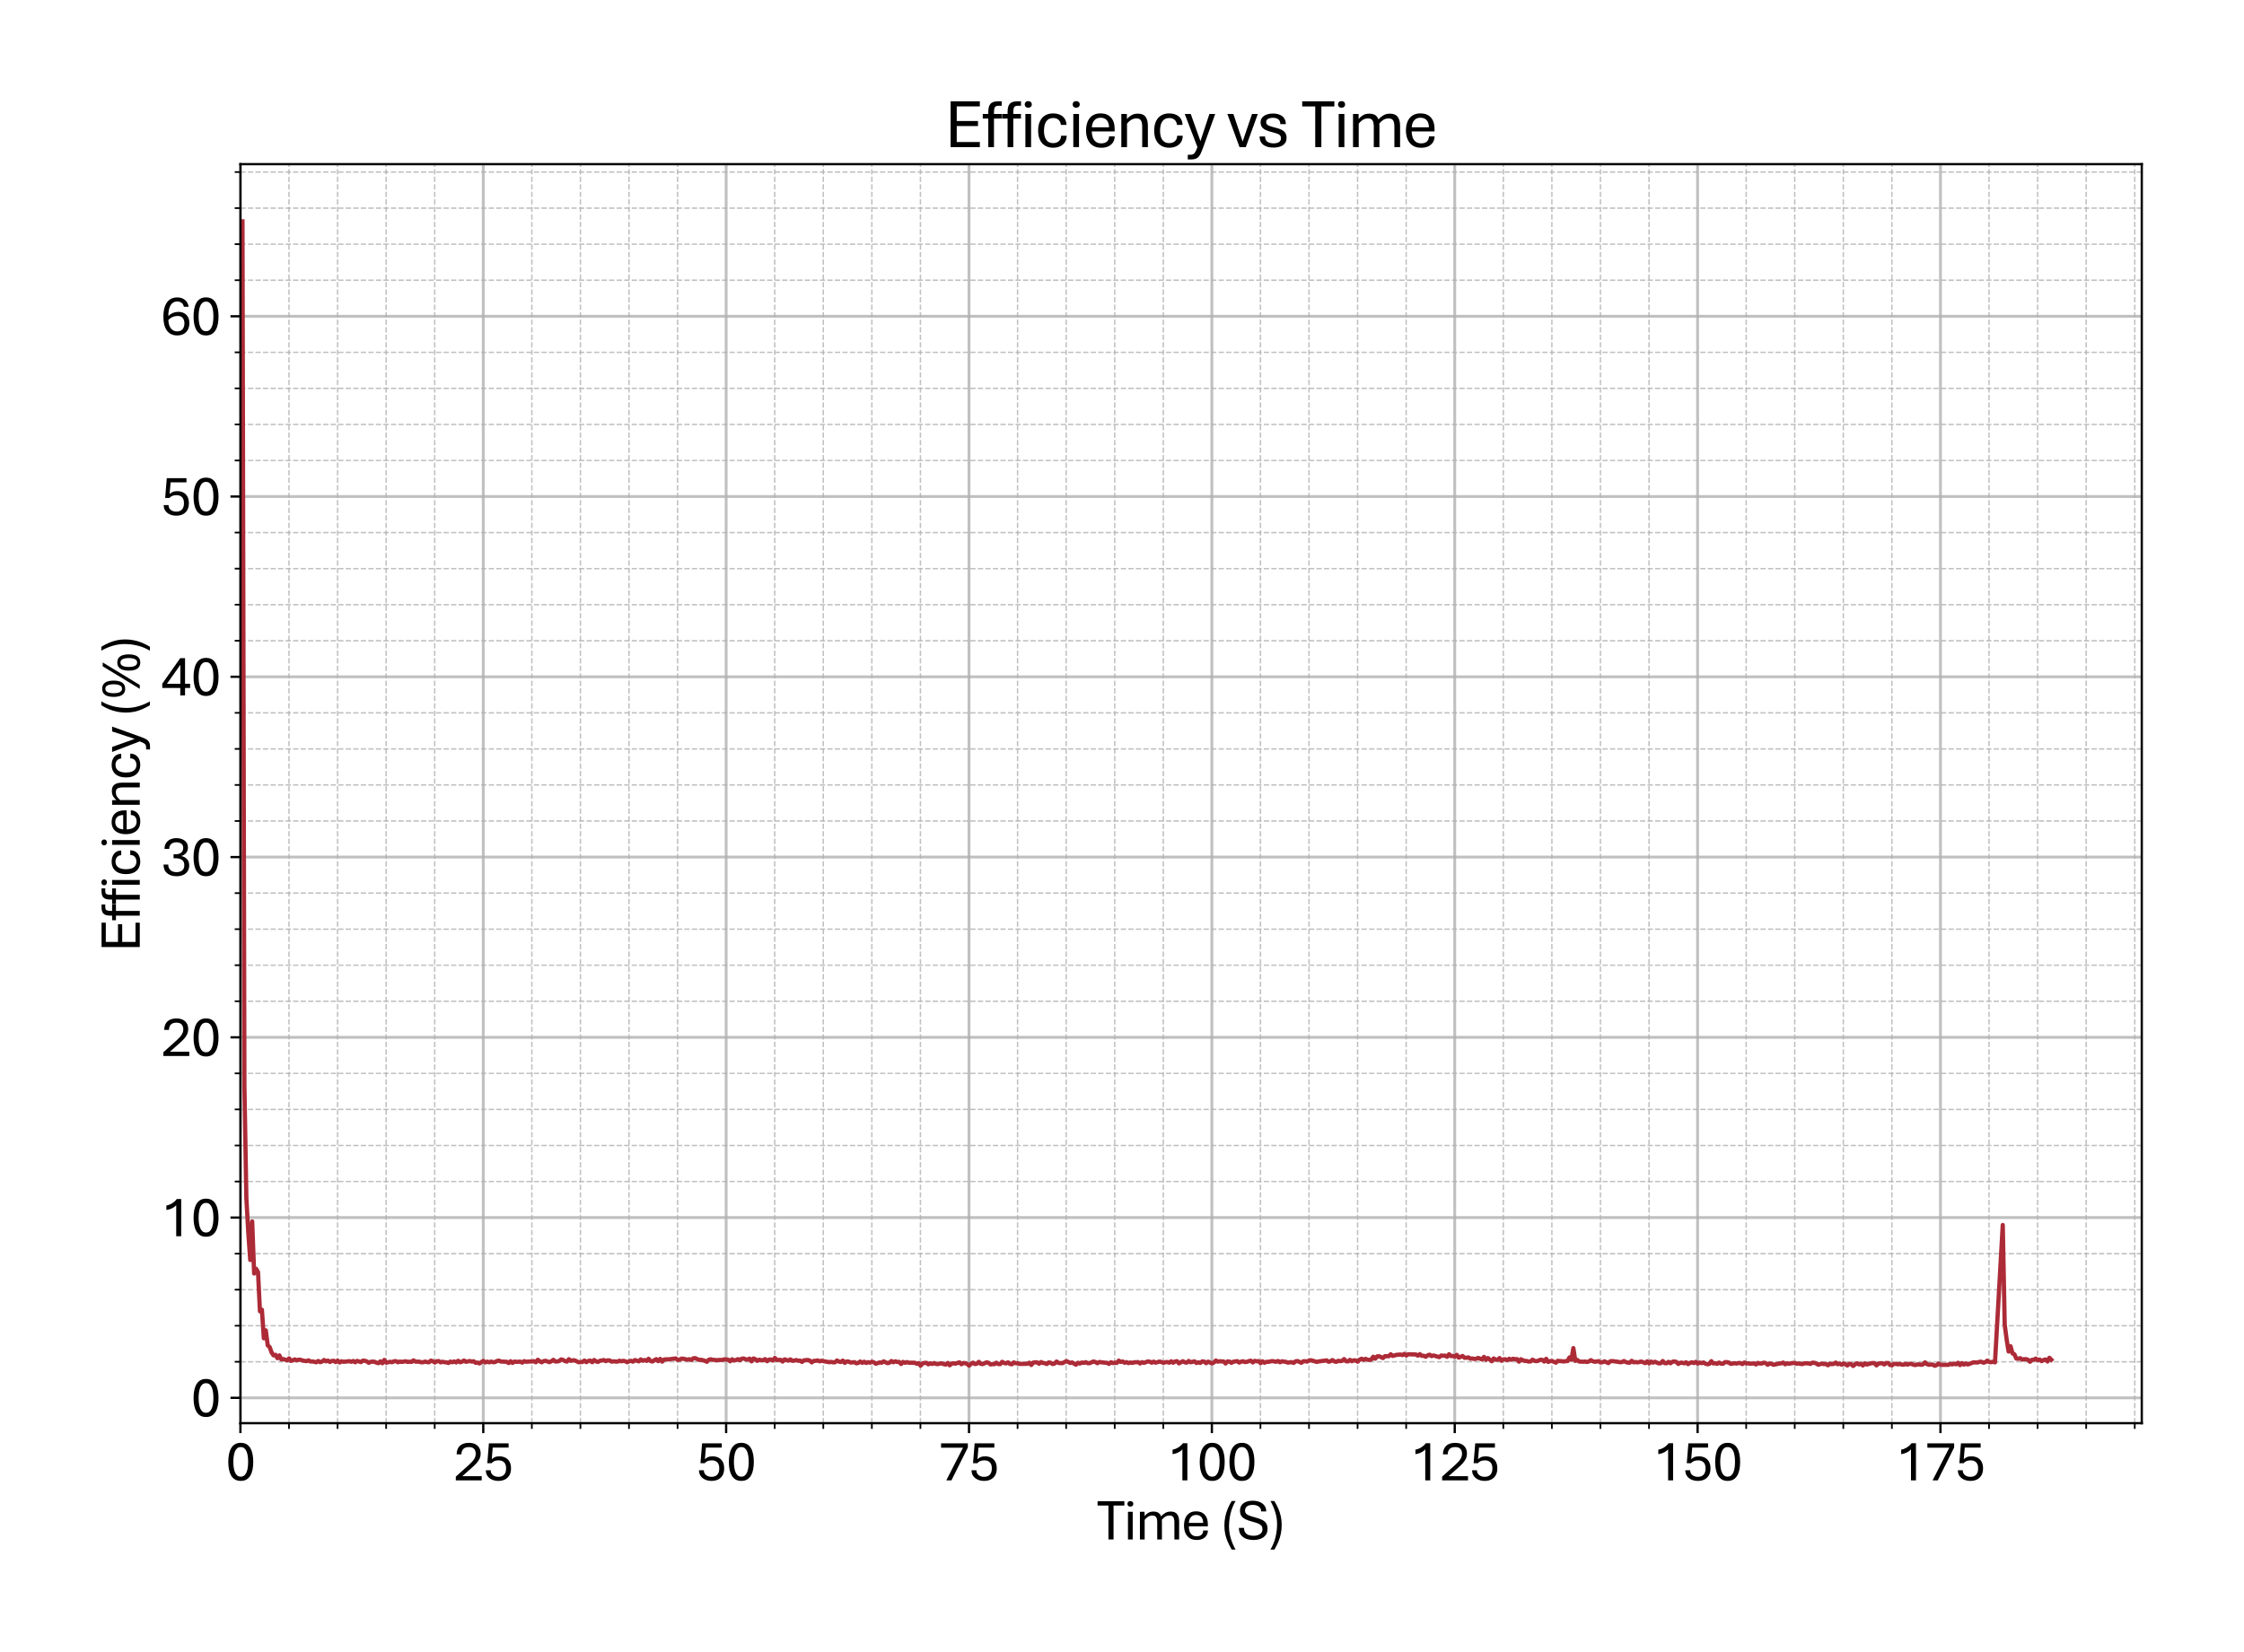 <?xml version="1.0" encoding="utf-8" standalone="no"?>
<!DOCTYPE svg PUBLIC "-//W3C//DTD SVG 1.1//EN"
  "http://www.w3.org/Graphics/SVG/1.1/DTD/svg11.dtd">
<svg xmlns:xlink="http://www.w3.org/1999/xlink" width="790.266pt" height="581.831pt" viewBox="0 0 790.266 581.831" xmlns="http://www.w3.org/2000/svg" version="1.1">
 <defs>
  <style type="text/css">*{stroke-linejoin: round; stroke-linecap: butt}</style>
 </defs>
 <g id="figure_1">
  <g id="patch_1">
   <path d="M 0 581.831 
L 790.266 581.831 
L 790.266 0 
L 0 0 
z
" style="fill: #ffffff"/>
  </g>
  <g id="axes_1">
   <g id="patch_2">
    <path d="M 84.666 501.353 
L 754.266 501.353 
L 754.266 57.833 
L 84.666 57.833 
z
" style="fill: #ffffff"/>
   </g>
   <g id="matplotlib.axis_1">
    <g id="xtick_1">
     <g id="line2d_1">
      <path d="M 84.666 501.353 
L 84.666 57.833 
" clip-path="url(#pd276e00db1)" style="fill: none; stroke: #b0b0b0; stroke-opacity: 0.8; stroke-linecap: square"/>
     </g>
     <g id="line2d_2">
      <defs>
       <path id="mc58b91a91d" d="M 0 0 
L 0 3.5 
" style="stroke: #000000; stroke-width: 0.8"/>
      </defs>
      <g>
       <use xlink:href="#mc58b91a91d" x="84.666" y="501.353" style="stroke: #000000; stroke-width: 0.8"/>
      </g>
     </g>
     <g id="text_1">
      <!-- 0 -->
      <g transform="translate(79.436 521.496) scale(0.2 -0.2)">
       <defs>
        <path id="AptosDisplay-30" d="M 1672 -56 
Q 1291 -56 1028 105 
Q 766 266 605 552 
Q 444 838 372 1216 
Q 300 1594 300 2031 
Q 300 2475 372 2856 
Q 444 3238 605 3525 
Q 766 3813 1028 3973 
Q 1291 4134 1672 4134 
Q 2053 4134 2317 3975 
Q 2581 3816 2742 3527 
Q 2903 3238 2975 2858 
Q 3047 2478 3047 2038 
Q 3047 1597 2975 1217 
Q 2903 838 2742 552 
Q 2581 266 2318 105 
Q 2056 -56 1672 -56 
z
M 1672 409 
Q 1916 409 2073 550 
Q 2231 691 2322 925 
Q 2413 1159 2448 1448 
Q 2484 1738 2484 2038 
Q 2484 2338 2448 2628 
Q 2413 2919 2322 3153 
Q 2231 3388 2073 3527 
Q 1916 3666 1669 3666 
Q 1428 3666 1268 3527 
Q 1109 3388 1020 3153 
Q 931 2919 893 2628 
Q 856 2338 856 2038 
Q 856 1741 893 1450 
Q 931 1159 1020 925 
Q 1109 691 1268 550 
Q 1428 409 1672 409 
z
" transform="scale(0.016)"/>
       </defs>
       <use xlink:href="#AptosDisplay-30"/>
      </g>
     </g>
    </g>
    <g id="xtick_2">
     <g id="line2d_3">
      <path d="M 170.195 501.353 
L 170.195 57.833 
" clip-path="url(#pd276e00db1)" style="fill: none; stroke: #b0b0b0; stroke-opacity: 0.8; stroke-linecap: square"/>
     </g>
     <g id="line2d_4">
      <g>
       <use xlink:href="#mc58b91a91d" x="170.195" y="501.353" style="stroke: #000000; stroke-width: 0.8"/>
      </g>
     </g>
     <g id="text_2">
      <!-- 25 -->
      <g transform="translate(159.735 521.496) scale(0.2 -0.2)">
       <defs>
        <path id="AptosDisplay-32" d="M 247 0 
L 247 413 
L 1725 1741 
Q 2100 2081 2269 2351 
Q 2438 2622 2438 2938 
Q 2438 3256 2263 3461 
Q 2088 3666 1691 3666 
Q 1247 3666 1055 3439 
Q 863 3213 863 2869 
L 341 2869 
Q 341 3250 491 3534 
Q 641 3819 941 3975 
Q 1241 4131 1691 4131 
Q 2103 4131 2390 3986 
Q 2678 3841 2828 3578 
Q 2978 3316 2978 2959 
Q 2978 2638 2853 2375 
Q 2728 2113 2517 1883 
Q 2306 1653 2044 1425 
L 959 463 
L 3097 463 
L 3097 0 
L 247 0 
z
" transform="scale(0.016)"/>
        <path id="AptosDisplay-35" d="M 1669 -56 
Q 1278 -56 964 83 
Q 650 222 465 483 
Q 281 744 281 1113 
L 816 1113 
Q 816 778 1055 584 
Q 1294 391 1669 391 
Q 2069 391 2291 625 
Q 2513 859 2513 1319 
Q 2513 1772 2291 1989 
Q 2069 2206 1697 2206 
Q 1409 2206 1223 2123 
Q 1038 2041 916 1894 
L 444 1894 
L 622 4078 
L 2788 4078 
L 2788 3613 
L 1041 3613 
L 931 2322 
Q 1044 2453 1251 2550 
Q 1459 2647 1775 2647 
Q 2131 2647 2420 2506 
Q 2709 2366 2881 2072 
Q 3053 1778 3053 1319 
Q 3053 863 2875 558 
Q 2697 253 2384 98 
Q 2072 -56 1669 -56 
z
" transform="scale(0.016)"/>
       </defs>
       <use xlink:href="#AptosDisplay-32"/>
       <use xlink:href="#AptosDisplay-35" x="52.295"/>
      </g>
     </g>
    </g>
    <g id="xtick_3">
     <g id="line2d_5">
      <path d="M 255.724 501.353 
L 255.724 57.833 
" clip-path="url(#pd276e00db1)" style="fill: none; stroke: #b0b0b0; stroke-opacity: 0.8; stroke-linecap: square"/>
     </g>
     <g id="line2d_6">
      <g>
       <use xlink:href="#mc58b91a91d" x="255.724" y="501.353" style="stroke: #000000; stroke-width: 0.8"/>
      </g>
     </g>
     <g id="text_3">
      <!-- 50 -->
      <g transform="translate(245.264 521.496) scale(0.2 -0.2)">
       <use xlink:href="#AptosDisplay-35"/>
       <use xlink:href="#AptosDisplay-30" x="52.295"/>
      </g>
     </g>
    </g>
    <g id="xtick_4">
     <g id="line2d_7">
      <path d="M 341.253 501.353 
L 341.253 57.833 
" clip-path="url(#pd276e00db1)" style="fill: none; stroke: #b0b0b0; stroke-opacity: 0.8; stroke-linecap: square"/>
     </g>
     <g id="line2d_8">
      <g>
       <use xlink:href="#mc58b91a91d" x="341.253" y="501.353" style="stroke: #000000; stroke-width: 0.8"/>
      </g>
     </g>
     <g id="text_4">
      <!-- 75 -->
      <g transform="translate(330.793 521.496) scale(0.2 -0.2)">
       <defs>
        <path id="AptosDisplay-37" d="M 766 0 
L 2609 3600 
L 194 3600 
L 194 4078 
L 3141 4078 
L 3141 3622 
L 1334 0 
L 766 0 
z
" transform="scale(0.016)"/>
       </defs>
       <use xlink:href="#AptosDisplay-37"/>
       <use xlink:href="#AptosDisplay-35" x="52.295"/>
      </g>
     </g>
    </g>
    <g id="xtick_5">
     <g id="line2d_9">
      <path d="M 426.782 501.353 
L 426.782 57.833 
" clip-path="url(#pd276e00db1)" style="fill: none; stroke: #b0b0b0; stroke-opacity: 0.8; stroke-linecap: square"/>
     </g>
     <g id="line2d_10">
      <g>
       <use xlink:href="#mc58b91a91d" x="426.782" y="501.353" style="stroke: #000000; stroke-width: 0.8"/>
      </g>
     </g>
     <g id="text_5">
      <!-- 100 -->
      <g transform="translate(411.093 521.496) scale(0.2 -0.2)">
       <defs>
        <path id="AptosDisplay-31" d="M 1659 0 
L 1659 3425 
Q 1575 3309 1420 3201 
Q 1266 3094 1052 3009 
Q 838 2925 578 2888 
L 578 3381 
Q 834 3425 1057 3540 
Q 1281 3656 1453 3806 
Q 1625 3956 1719 4094 
L 2206 4094 
L 2206 0 
L 1659 0 
z
" transform="scale(0.016)"/>
       </defs>
       <use xlink:href="#AptosDisplay-31"/>
       <use xlink:href="#AptosDisplay-30" x="52.295"/>
       <use xlink:href="#AptosDisplay-30" x="104.59"/>
      </g>
     </g>
    </g>
    <g id="xtick_6">
     <g id="line2d_11">
      <path d="M 512.311 501.353 
L 512.311 57.833 
" clip-path="url(#pd276e00db1)" style="fill: none; stroke: #b0b0b0; stroke-opacity: 0.8; stroke-linecap: square"/>
     </g>
     <g id="line2d_12">
      <g>
       <use xlink:href="#mc58b91a91d" x="512.311" y="501.353" style="stroke: #000000; stroke-width: 0.8"/>
      </g>
     </g>
     <g id="text_6">
      <!-- 125 -->
      <g transform="translate(496.622 521.496) scale(0.2 -0.2)">
       <use xlink:href="#AptosDisplay-31"/>
       <use xlink:href="#AptosDisplay-32" x="52.295"/>
       <use xlink:href="#AptosDisplay-35" x="104.59"/>
      </g>
     </g>
    </g>
    <g id="xtick_7">
     <g id="line2d_13">
      <path d="M 597.84 501.353 
L 597.84 57.833 
" clip-path="url(#pd276e00db1)" style="fill: none; stroke: #b0b0b0; stroke-opacity: 0.8; stroke-linecap: square"/>
     </g>
     <g id="line2d_14">
      <g>
       <use xlink:href="#mc58b91a91d" x="597.84" y="501.353" style="stroke: #000000; stroke-width: 0.8"/>
      </g>
     </g>
     <g id="text_7">
      <!-- 150 -->
      <g transform="translate(582.151 521.496) scale(0.2 -0.2)">
       <use xlink:href="#AptosDisplay-31"/>
       <use xlink:href="#AptosDisplay-35" x="52.295"/>
       <use xlink:href="#AptosDisplay-30" x="104.59"/>
      </g>
     </g>
    </g>
    <g id="xtick_8">
     <g id="line2d_15">
      <path d="M 683.369 501.353 
L 683.369 57.833 
" clip-path="url(#pd276e00db1)" style="fill: none; stroke: #b0b0b0; stroke-opacity: 0.8; stroke-linecap: square"/>
     </g>
     <g id="line2d_16">
      <g>
       <use xlink:href="#mc58b91a91d" x="683.369" y="501.353" style="stroke: #000000; stroke-width: 0.8"/>
      </g>
     </g>
     <g id="text_8">
      <!-- 175 -->
      <g transform="translate(667.68 521.496) scale(0.2 -0.2)">
       <use xlink:href="#AptosDisplay-31"/>
       <use xlink:href="#AptosDisplay-37" x="52.295"/>
       <use xlink:href="#AptosDisplay-35" x="104.59"/>
      </g>
     </g>
    </g>
    <g id="xtick_9">
     <g id="line2d_17">
      <path d="M 101.771 501.353 
L 101.771 57.833 
" clip-path="url(#pd276e00db1)" style="fill: none; stroke-dasharray: 1.85,0.8; stroke-dashoffset: 0; stroke: #b0b0b0; stroke-opacity: 0.8; stroke-width: 0.5"/>
     </g>
     <g id="line2d_18">
      <defs>
       <path id="medf58754f0" d="M 0 0 
L 0 2 
" style="stroke: #000000; stroke-width: 0.6"/>
      </defs>
      <g>
       <use xlink:href="#medf58754f0" x="101.771" y="501.353" style="stroke: #000000; stroke-width: 0.6"/>
      </g>
     </g>
    </g>
    <g id="xtick_10">
     <g id="line2d_19">
      <path d="M 118.877 501.353 
L 118.877 57.833 
" clip-path="url(#pd276e00db1)" style="fill: none; stroke-dasharray: 1.85,0.8; stroke-dashoffset: 0; stroke: #b0b0b0; stroke-opacity: 0.8; stroke-width: 0.5"/>
     </g>
     <g id="line2d_20">
      <g>
       <use xlink:href="#medf58754f0" x="118.877" y="501.353" style="stroke: #000000; stroke-width: 0.6"/>
      </g>
     </g>
    </g>
    <g id="xtick_11">
     <g id="line2d_21">
      <path d="M 135.983 501.353 
L 135.983 57.833 
" clip-path="url(#pd276e00db1)" style="fill: none; stroke-dasharray: 1.85,0.8; stroke-dashoffset: 0; stroke: #b0b0b0; stroke-opacity: 0.8; stroke-width: 0.5"/>
     </g>
     <g id="line2d_22">
      <g>
       <use xlink:href="#medf58754f0" x="135.983" y="501.353" style="stroke: #000000; stroke-width: 0.6"/>
      </g>
     </g>
    </g>
    <g id="xtick_12">
     <g id="line2d_23">
      <path d="M 153.089 501.353 
L 153.089 57.833 
" clip-path="url(#pd276e00db1)" style="fill: none; stroke-dasharray: 1.85,0.8; stroke-dashoffset: 0; stroke: #b0b0b0; stroke-opacity: 0.8; stroke-width: 0.5"/>
     </g>
     <g id="line2d_24">
      <g>
       <use xlink:href="#medf58754f0" x="153.089" y="501.353" style="stroke: #000000; stroke-width: 0.6"/>
      </g>
     </g>
    </g>
    <g id="xtick_13">
     <g id="line2d_25">
      <path d="M 187.3 501.353 
L 187.3 57.833 
" clip-path="url(#pd276e00db1)" style="fill: none; stroke-dasharray: 1.85,0.8; stroke-dashoffset: 0; stroke: #b0b0b0; stroke-opacity: 0.8; stroke-width: 0.5"/>
     </g>
     <g id="line2d_26">
      <g>
       <use xlink:href="#medf58754f0" x="187.3" y="501.353" style="stroke: #000000; stroke-width: 0.6"/>
      </g>
     </g>
    </g>
    <g id="xtick_14">
     <g id="line2d_27">
      <path d="M 204.406 501.353 
L 204.406 57.833 
" clip-path="url(#pd276e00db1)" style="fill: none; stroke-dasharray: 1.85,0.8; stroke-dashoffset: 0; stroke: #b0b0b0; stroke-opacity: 0.8; stroke-width: 0.5"/>
     </g>
     <g id="line2d_28">
      <g>
       <use xlink:href="#medf58754f0" x="204.406" y="501.353" style="stroke: #000000; stroke-width: 0.6"/>
      </g>
     </g>
    </g>
    <g id="xtick_15">
     <g id="line2d_29">
      <path d="M 221.512 501.353 
L 221.512 57.833 
" clip-path="url(#pd276e00db1)" style="fill: none; stroke-dasharray: 1.85,0.8; stroke-dashoffset: 0; stroke: #b0b0b0; stroke-opacity: 0.8; stroke-width: 0.5"/>
     </g>
     <g id="line2d_30">
      <g>
       <use xlink:href="#medf58754f0" x="221.512" y="501.353" style="stroke: #000000; stroke-width: 0.6"/>
      </g>
     </g>
    </g>
    <g id="xtick_16">
     <g id="line2d_31">
      <path d="M 238.618 501.353 
L 238.618 57.833 
" clip-path="url(#pd276e00db1)" style="fill: none; stroke-dasharray: 1.85,0.8; stroke-dashoffset: 0; stroke: #b0b0b0; stroke-opacity: 0.8; stroke-width: 0.5"/>
     </g>
     <g id="line2d_32">
      <g>
       <use xlink:href="#medf58754f0" x="238.618" y="501.353" style="stroke: #000000; stroke-width: 0.6"/>
      </g>
     </g>
    </g>
    <g id="xtick_17">
     <g id="line2d_33">
      <path d="M 272.829 501.353 
L 272.829 57.833 
" clip-path="url(#pd276e00db1)" style="fill: none; stroke-dasharray: 1.85,0.8; stroke-dashoffset: 0; stroke: #b0b0b0; stroke-opacity: 0.8; stroke-width: 0.5"/>
     </g>
     <g id="line2d_34">
      <g>
       <use xlink:href="#medf58754f0" x="272.829" y="501.353" style="stroke: #000000; stroke-width: 0.6"/>
      </g>
     </g>
    </g>
    <g id="xtick_18">
     <g id="line2d_35">
      <path d="M 289.935 501.353 
L 289.935 57.833 
" clip-path="url(#pd276e00db1)" style="fill: none; stroke-dasharray: 1.85,0.8; stroke-dashoffset: 0; stroke: #b0b0b0; stroke-opacity: 0.8; stroke-width: 0.5"/>
     </g>
     <g id="line2d_36">
      <g>
       <use xlink:href="#medf58754f0" x="289.935" y="501.353" style="stroke: #000000; stroke-width: 0.6"/>
      </g>
     </g>
    </g>
    <g id="xtick_19">
     <g id="line2d_37">
      <path d="M 307.041 501.353 
L 307.041 57.833 
" clip-path="url(#pd276e00db1)" style="fill: none; stroke-dasharray: 1.85,0.8; stroke-dashoffset: 0; stroke: #b0b0b0; stroke-opacity: 0.8; stroke-width: 0.5"/>
     </g>
     <g id="line2d_38">
      <g>
       <use xlink:href="#medf58754f0" x="307.041" y="501.353" style="stroke: #000000; stroke-width: 0.6"/>
      </g>
     </g>
    </g>
    <g id="xtick_20">
     <g id="line2d_39">
      <path d="M 324.147 501.353 
L 324.147 57.833 
" clip-path="url(#pd276e00db1)" style="fill: none; stroke-dasharray: 1.85,0.8; stroke-dashoffset: 0; stroke: #b0b0b0; stroke-opacity: 0.8; stroke-width: 0.5"/>
     </g>
     <g id="line2d_40">
      <g>
       <use xlink:href="#medf58754f0" x="324.147" y="501.353" style="stroke: #000000; stroke-width: 0.6"/>
      </g>
     </g>
    </g>
    <g id="xtick_21">
     <g id="line2d_41">
      <path d="M 358.358 501.353 
L 358.358 57.833 
" clip-path="url(#pd276e00db1)" style="fill: none; stroke-dasharray: 1.85,0.8; stroke-dashoffset: 0; stroke: #b0b0b0; stroke-opacity: 0.8; stroke-width: 0.5"/>
     </g>
     <g id="line2d_42">
      <g>
       <use xlink:href="#medf58754f0" x="358.358" y="501.353" style="stroke: #000000; stroke-width: 0.6"/>
      </g>
     </g>
    </g>
    <g id="xtick_22">
     <g id="line2d_43">
      <path d="M 375.464 501.353 
L 375.464 57.833 
" clip-path="url(#pd276e00db1)" style="fill: none; stroke-dasharray: 1.85,0.8; stroke-dashoffset: 0; stroke: #b0b0b0; stroke-opacity: 0.8; stroke-width: 0.5"/>
     </g>
     <g id="line2d_44">
      <g>
       <use xlink:href="#medf58754f0" x="375.464" y="501.353" style="stroke: #000000; stroke-width: 0.6"/>
      </g>
     </g>
    </g>
    <g id="xtick_23">
     <g id="line2d_45">
      <path d="M 392.57 501.353 
L 392.57 57.833 
" clip-path="url(#pd276e00db1)" style="fill: none; stroke-dasharray: 1.85,0.8; stroke-dashoffset: 0; stroke: #b0b0b0; stroke-opacity: 0.8; stroke-width: 0.5"/>
     </g>
     <g id="line2d_46">
      <g>
       <use xlink:href="#medf58754f0" x="392.57" y="501.353" style="stroke: #000000; stroke-width: 0.6"/>
      </g>
     </g>
    </g>
    <g id="xtick_24">
     <g id="line2d_47">
      <path d="M 409.676 501.353 
L 409.676 57.833 
" clip-path="url(#pd276e00db1)" style="fill: none; stroke-dasharray: 1.85,0.8; stroke-dashoffset: 0; stroke: #b0b0b0; stroke-opacity: 0.8; stroke-width: 0.5"/>
     </g>
     <g id="line2d_48">
      <g>
       <use xlink:href="#medf58754f0" x="409.676" y="501.353" style="stroke: #000000; stroke-width: 0.6"/>
      </g>
     </g>
    </g>
    <g id="xtick_25">
     <g id="line2d_49">
      <path d="M 443.887 501.353 
L 443.887 57.833 
" clip-path="url(#pd276e00db1)" style="fill: none; stroke-dasharray: 1.85,0.8; stroke-dashoffset: 0; stroke: #b0b0b0; stroke-opacity: 0.8; stroke-width: 0.5"/>
     </g>
     <g id="line2d_50">
      <g>
       <use xlink:href="#medf58754f0" x="443.887" y="501.353" style="stroke: #000000; stroke-width: 0.6"/>
      </g>
     </g>
    </g>
    <g id="xtick_26">
     <g id="line2d_51">
      <path d="M 460.993 501.353 
L 460.993 57.833 
" clip-path="url(#pd276e00db1)" style="fill: none; stroke-dasharray: 1.85,0.8; stroke-dashoffset: 0; stroke: #b0b0b0; stroke-opacity: 0.8; stroke-width: 0.5"/>
     </g>
     <g id="line2d_52">
      <g>
       <use xlink:href="#medf58754f0" x="460.993" y="501.353" style="stroke: #000000; stroke-width: 0.6"/>
      </g>
     </g>
    </g>
    <g id="xtick_27">
     <g id="line2d_53">
      <path d="M 478.099 501.353 
L 478.099 57.833 
" clip-path="url(#pd276e00db1)" style="fill: none; stroke-dasharray: 1.85,0.8; stroke-dashoffset: 0; stroke: #b0b0b0; stroke-opacity: 0.8; stroke-width: 0.5"/>
     </g>
     <g id="line2d_54">
      <g>
       <use xlink:href="#medf58754f0" x="478.099" y="501.353" style="stroke: #000000; stroke-width: 0.6"/>
      </g>
     </g>
    </g>
    <g id="xtick_28">
     <g id="line2d_55">
      <path d="M 495.205 501.353 
L 495.205 57.833 
" clip-path="url(#pd276e00db1)" style="fill: none; stroke-dasharray: 1.85,0.8; stroke-dashoffset: 0; stroke: #b0b0b0; stroke-opacity: 0.8; stroke-width: 0.5"/>
     </g>
     <g id="line2d_56">
      <g>
       <use xlink:href="#medf58754f0" x="495.205" y="501.353" style="stroke: #000000; stroke-width: 0.6"/>
      </g>
     </g>
    </g>
    <g id="xtick_29">
     <g id="line2d_57">
      <path d="M 529.417 501.353 
L 529.417 57.833 
" clip-path="url(#pd276e00db1)" style="fill: none; stroke-dasharray: 1.85,0.8; stroke-dashoffset: 0; stroke: #b0b0b0; stroke-opacity: 0.8; stroke-width: 0.5"/>
     </g>
     <g id="line2d_58">
      <g>
       <use xlink:href="#medf58754f0" x="529.417" y="501.353" style="stroke: #000000; stroke-width: 0.6"/>
      </g>
     </g>
    </g>
    <g id="xtick_30">
     <g id="line2d_59">
      <path d="M 546.522 501.353 
L 546.522 57.833 
" clip-path="url(#pd276e00db1)" style="fill: none; stroke-dasharray: 1.85,0.8; stroke-dashoffset: 0; stroke: #b0b0b0; stroke-opacity: 0.8; stroke-width: 0.5"/>
     </g>
     <g id="line2d_60">
      <g>
       <use xlink:href="#medf58754f0" x="546.522" y="501.353" style="stroke: #000000; stroke-width: 0.6"/>
      </g>
     </g>
    </g>
    <g id="xtick_31">
     <g id="line2d_61">
      <path d="M 563.628 501.353 
L 563.628 57.833 
" clip-path="url(#pd276e00db1)" style="fill: none; stroke-dasharray: 1.85,0.8; stroke-dashoffset: 0; stroke: #b0b0b0; stroke-opacity: 0.8; stroke-width: 0.5"/>
     </g>
     <g id="line2d_62">
      <g>
       <use xlink:href="#medf58754f0" x="563.628" y="501.353" style="stroke: #000000; stroke-width: 0.6"/>
      </g>
     </g>
    </g>
    <g id="xtick_32">
     <g id="line2d_63">
      <path d="M 580.734 501.353 
L 580.734 57.833 
" clip-path="url(#pd276e00db1)" style="fill: none; stroke-dasharray: 1.85,0.8; stroke-dashoffset: 0; stroke: #b0b0b0; stroke-opacity: 0.8; stroke-width: 0.5"/>
     </g>
     <g id="line2d_64">
      <g>
       <use xlink:href="#medf58754f0" x="580.734" y="501.353" style="stroke: #000000; stroke-width: 0.6"/>
      </g>
     </g>
    </g>
    <g id="xtick_33">
     <g id="line2d_65">
      <path d="M 614.946 501.353 
L 614.946 57.833 
" clip-path="url(#pd276e00db1)" style="fill: none; stroke-dasharray: 1.85,0.8; stroke-dashoffset: 0; stroke: #b0b0b0; stroke-opacity: 0.8; stroke-width: 0.5"/>
     </g>
     <g id="line2d_66">
      <g>
       <use xlink:href="#medf58754f0" x="614.946" y="501.353" style="stroke: #000000; stroke-width: 0.6"/>
      </g>
     </g>
    </g>
    <g id="xtick_34">
     <g id="line2d_67">
      <path d="M 632.051 501.353 
L 632.051 57.833 
" clip-path="url(#pd276e00db1)" style="fill: none; stroke-dasharray: 1.85,0.8; stroke-dashoffset: 0; stroke: #b0b0b0; stroke-opacity: 0.8; stroke-width: 0.5"/>
     </g>
     <g id="line2d_68">
      <g>
       <use xlink:href="#medf58754f0" x="632.051" y="501.353" style="stroke: #000000; stroke-width: 0.6"/>
      </g>
     </g>
    </g>
    <g id="xtick_35">
     <g id="line2d_69">
      <path d="M 649.157 501.353 
L 649.157 57.833 
" clip-path="url(#pd276e00db1)" style="fill: none; stroke-dasharray: 1.85,0.8; stroke-dashoffset: 0; stroke: #b0b0b0; stroke-opacity: 0.8; stroke-width: 0.5"/>
     </g>
     <g id="line2d_70">
      <g>
       <use xlink:href="#medf58754f0" x="649.157" y="501.353" style="stroke: #000000; stroke-width: 0.6"/>
      </g>
     </g>
    </g>
    <g id="xtick_36">
     <g id="line2d_71">
      <path d="M 666.263 501.353 
L 666.263 57.833 
" clip-path="url(#pd276e00db1)" style="fill: none; stroke-dasharray: 1.85,0.8; stroke-dashoffset: 0; stroke: #b0b0b0; stroke-opacity: 0.8; stroke-width: 0.5"/>
     </g>
     <g id="line2d_72">
      <g>
       <use xlink:href="#medf58754f0" x="666.263" y="501.353" style="stroke: #000000; stroke-width: 0.6"/>
      </g>
     </g>
    </g>
    <g id="xtick_37">
     <g id="line2d_73">
      <path d="M 700.475 501.353 
L 700.475 57.833 
" clip-path="url(#pd276e00db1)" style="fill: none; stroke-dasharray: 1.85,0.8; stroke-dashoffset: 0; stroke: #b0b0b0; stroke-opacity: 0.8; stroke-width: 0.5"/>
     </g>
     <g id="line2d_74">
      <g>
       <use xlink:href="#medf58754f0" x="700.475" y="501.353" style="stroke: #000000; stroke-width: 0.6"/>
      </g>
     </g>
    </g>
    <g id="xtick_38">
     <g id="line2d_75">
      <path d="M 717.58 501.353 
L 717.58 57.833 
" clip-path="url(#pd276e00db1)" style="fill: none; stroke-dasharray: 1.85,0.8; stroke-dashoffset: 0; stroke: #b0b0b0; stroke-opacity: 0.8; stroke-width: 0.5"/>
     </g>
     <g id="line2d_76">
      <g>
       <use xlink:href="#medf58754f0" x="717.58" y="501.353" style="stroke: #000000; stroke-width: 0.6"/>
      </g>
     </g>
    </g>
    <g id="xtick_39">
     <g id="line2d_77">
      <path d="M 734.686 501.353 
L 734.686 57.833 
" clip-path="url(#pd276e00db1)" style="fill: none; stroke-dasharray: 1.85,0.8; stroke-dashoffset: 0; stroke: #b0b0b0; stroke-opacity: 0.8; stroke-width: 0.5"/>
     </g>
     <g id="line2d_78">
      <g>
       <use xlink:href="#medf58754f0" x="734.686" y="501.353" style="stroke: #000000; stroke-width: 0.6"/>
      </g>
     </g>
    </g>
    <g id="xtick_40">
     <g id="line2d_79">
      <path d="M 751.792 501.353 
L 751.792 57.833 
" clip-path="url(#pd276e00db1)" style="fill: none; stroke-dasharray: 1.85,0.8; stroke-dashoffset: 0; stroke: #b0b0b0; stroke-opacity: 0.8; stroke-width: 0.5"/>
     </g>
     <g id="line2d_80">
      <g>
       <use xlink:href="#medf58754f0" x="751.792" y="501.353" style="stroke: #000000; stroke-width: 0.6"/>
      </g>
     </g>
    </g>
    <g id="text_9">
     <!-- Time (S) -->
     <g transform="translate(386.375 542.306) scale(0.2 -0.2)">
      <defs>
       <path id="AptosDisplay-54" d="M 1244 0 
L 1244 3734 
L 50 3734 
L 50 4206 
L 2997 4206 
L 2997 3734 
L 1806 3734 
L 1806 0 
L 1244 0 
z
" transform="scale(0.016)"/>
       <path id="AptosDisplay-69" d="M 413 0 
L 413 3044 
L 934 3044 
L 934 0 
L 413 0 
z
M 675 3616 
Q 525 3616 437 3702 
Q 350 3788 350 3919 
Q 350 4050 437 4136 
Q 525 4222 675 4222 
Q 822 4222 912 4136 
Q 1003 4050 1003 3919 
Q 1003 3788 912 3702 
Q 822 3616 675 3616 
z
" transform="scale(0.016)"/>
       <path id="AptosDisplay-6d" d="M 413 0 
L 413 3044 
L 919 3044 
L 931 2575 
Q 1063 2756 1303 2914 
Q 1544 3072 1903 3072 
Q 2403 3072 2618 2778 
Q 2834 2484 2834 1963 
L 2834 0 
L 2316 0 
L 2316 1891 
Q 2316 2106 2275 2275 
Q 2234 2444 2120 2539 
Q 2006 2634 1788 2634 
Q 1488 2634 1277 2482 
Q 1066 2331 934 2156 
L 934 0 
L 413 0 
z
M 4206 0 
L 4206 1891 
Q 4206 2106 4164 2275 
Q 4122 2444 4009 2539 
Q 3897 2634 3681 2634 
Q 3381 2634 3165 2484 
Q 2950 2334 2822 2159 
L 2744 2544 
Q 2916 2741 3175 2906 
Q 3434 3072 3800 3072 
Q 4291 3072 4509 2778 
Q 4728 2484 4728 1963 
L 4728 0 
L 4206 0 
z
" transform="scale(0.016)"/>
       <path id="AptosDisplay-65" d="M 1663 -56 
Q 1188 -56 878 151 
Q 569 359 417 717 
Q 266 1075 266 1522 
Q 266 1988 412 2342 
Q 559 2697 857 2897 
Q 1156 3097 1606 3097 
Q 2209 3097 2550 2722 
Q 2891 2347 2891 1644 
Q 2891 1597 2889 1533 
Q 2888 1469 2881 1441 
L 791 1441 
Q 794 1144 881 895 
Q 969 647 1161 497 
Q 1353 347 1663 347 
Q 1997 347 2183 511 
Q 2369 675 2378 984 
L 2894 984 
Q 2884 663 2732 430 
Q 2581 197 2309 70 
Q 2038 -56 1663 -56 
z
M 794 1822 
L 2375 1822 
Q 2366 2247 2166 2472 
Q 1966 2697 1606 2697 
Q 1241 2697 1036 2473 
Q 831 2250 794 1822 
z
" transform="scale(0.016)"/>
       <path id="AptosDisplay-20" transform="scale(0.016)"/>
       <path id="AptosDisplay-28" d="M 1219 -1116 
Q 969 -678 787 -267 
Q 606 144 511 581 
Q 416 1019 416 1528 
Q 416 2028 509 2486 
Q 603 2944 783 3378 
Q 963 3813 1219 4231 
L 1647 4231 
Q 1278 3600 1101 2886 
Q 925 2172 925 1428 
Q 925 766 1125 103 
Q 1325 -559 1647 -1116 
L 1219 -1116 
z
" transform="scale(0.016)"/>
       <path id="AptosDisplay-53" d="M 1778 -56 
Q 1328 -56 962 81 
Q 597 219 384 512 
Q 172 806 172 1275 
L 734 1275 
Q 738 941 883 750 
Q 1028 559 1267 481 
Q 1506 403 1794 403 
Q 2063 403 2283 483 
Q 2503 563 2634 723 
Q 2766 884 2766 1134 
Q 2766 1356 2662 1497 
Q 2559 1638 2321 1742 
Q 2084 1847 1678 1950 
Q 1203 2075 897 2223 
Q 591 2372 442 2594 
Q 294 2816 294 3156 
Q 294 3516 462 3761 
Q 631 4006 945 4134 
Q 1259 4263 1697 4263 
Q 2103 4263 2440 4131 
Q 2778 4000 2979 3737 
Q 3181 3475 3181 3084 
L 2616 3084 
Q 2622 3441 2356 3623 
Q 2091 3806 1700 3806 
Q 1300 3806 1073 3645 
Q 847 3484 847 3175 
Q 847 2991 944 2867 
Q 1041 2744 1280 2644 
Q 1519 2544 1941 2434 
Q 2428 2303 2731 2153 
Q 3034 2003 3178 1768 
Q 3322 1534 3322 1153 
Q 3322 747 3117 480 
Q 2913 213 2564 78 
Q 2216 -56 1778 -56 
z
" transform="scale(0.016)"/>
       <path id="AptosDisplay-29" d="M 234 -1116 
Q 609 -481 786 233 
Q 963 947 963 1694 
Q 963 2356 759 3015 
Q 556 3675 234 4231 
L 663 4231 
Q 919 3800 1098 3389 
Q 1278 2978 1373 2540 
Q 1469 2103 1469 1594 
Q 1469 1094 1375 634 
Q 1281 175 1100 -259 
Q 919 -694 663 -1116 
L 234 -1116 
z
" transform="scale(0.016)"/>
      </defs>
      <use xlink:href="#AptosDisplay-54"/>
      <use xlink:href="#AptosDisplay-69" x="47.705"/>
      <use xlink:href="#AptosDisplay-6d" x="68.75"/>
      <use xlink:href="#AptosDisplay-65" x="148.73"/>
      <use xlink:href="#AptosDisplay-20" x="198.145"/>
      <use xlink:href="#AptosDisplay-28" x="217.432"/>
      <use xlink:href="#AptosDisplay-53" x="246.875"/>
      <use xlink:href="#AptosDisplay-29" x="301.465"/>
     </g>
    </g>
   </g>
   <g id="matplotlib.axis_2">
    <g id="ytick_1">
     <g id="line2d_81">
      <path d="M 84.666 492.417 
L 754.266 492.417 
" clip-path="url(#pd276e00db1)" style="fill: none; stroke: #b0b0b0; stroke-opacity: 0.8; stroke-linecap: square"/>
     </g>
     <g id="line2d_82">
      <defs>
       <path id="m0ee6c4ccf7" d="M 0 0 
L -3.5 0 
" style="stroke: #000000; stroke-width: 0.8"/>
      </defs>
      <g>
       <use xlink:href="#m0ee6c4ccf7" x="84.666" y="492.417" style="stroke: #000000; stroke-width: 0.8"/>
      </g>
     </g>
     <g id="text_10">
      <!-- 0 -->
      <g transform="translate(67.206 498.989) scale(0.2 -0.2)">
       <use xlink:href="#AptosDisplay-30"/>
      </g>
     </g>
    </g>
    <g id="ytick_2">
     <g id="line2d_83">
      <path d="M 84.666 428.917 
L 754.266 428.917 
" clip-path="url(#pd276e00db1)" style="fill: none; stroke: #b0b0b0; stroke-opacity: 0.8; stroke-linecap: square"/>
     </g>
     <g id="line2d_84">
      <g>
       <use xlink:href="#m0ee6c4ccf7" x="84.666" y="428.917" style="stroke: #000000; stroke-width: 0.8"/>
      </g>
     </g>
     <g id="text_11">
      <!-- 10 -->
      <g transform="translate(56.747 435.488) scale(0.2 -0.2)">
       <use xlink:href="#AptosDisplay-31"/>
       <use xlink:href="#AptosDisplay-30" x="52.295"/>
      </g>
     </g>
    </g>
    <g id="ytick_3">
     <g id="line2d_85">
      <path d="M 84.666 365.416 
L 754.266 365.416 
" clip-path="url(#pd276e00db1)" style="fill: none; stroke: #b0b0b0; stroke-opacity: 0.8; stroke-linecap: square"/>
     </g>
     <g id="line2d_86">
      <g>
       <use xlink:href="#m0ee6c4ccf7" x="84.666" y="365.416" style="stroke: #000000; stroke-width: 0.8"/>
      </g>
     </g>
     <g id="text_12">
      <!-- 20 -->
      <g transform="translate(56.747 371.988) scale(0.2 -0.2)">
       <use xlink:href="#AptosDisplay-32"/>
       <use xlink:href="#AptosDisplay-30" x="52.295"/>
      </g>
     </g>
    </g>
    <g id="ytick_4">
     <g id="line2d_87">
      <path d="M 84.666 301.915 
L 754.266 301.915 
" clip-path="url(#pd276e00db1)" style="fill: none; stroke: #b0b0b0; stroke-opacity: 0.8; stroke-linecap: square"/>
     </g>
     <g id="line2d_88">
      <g>
       <use xlink:href="#m0ee6c4ccf7" x="84.666" y="301.915" style="stroke: #000000; stroke-width: 0.8"/>
      </g>
     </g>
     <g id="text_13">
      <!-- 30 -->
      <g transform="translate(56.747 308.487) scale(0.2 -0.2)">
       <defs>
        <path id="AptosDisplay-33" d="M 1700 -56 
Q 1047 -56 655 275 
Q 263 606 263 1225 
L 781 1225 
Q 781 844 1023 617 
Q 1266 391 1697 391 
Q 2094 391 2322 581 
Q 2550 772 2550 1172 
Q 2550 1556 2297 1737 
Q 2044 1919 1609 1919 
L 1366 1919 
L 1366 2363 
L 1622 2363 
Q 2013 2363 2222 2555 
Q 2431 2747 2431 3066 
Q 2431 3372 2226 3526 
Q 2022 3681 1684 3681 
Q 1306 3681 1095 3481 
Q 884 3281 891 2956 
L 372 2956 
Q 372 3319 536 3583 
Q 700 3847 995 3990 
Q 1291 4134 1681 4134 
Q 2031 4134 2318 4017 
Q 2606 3900 2778 3670 
Q 2950 3441 2950 3097 
Q 2950 2738 2745 2498 
Q 2541 2259 2206 2166 
Q 2591 2097 2841 1836 
Q 3091 1575 3091 1150 
Q 3091 763 2916 494 
Q 2741 225 2428 84 
Q 2116 -56 1700 -56 
z
" transform="scale(0.016)"/>
       </defs>
       <use xlink:href="#AptosDisplay-33"/>
       <use xlink:href="#AptosDisplay-30" x="52.295"/>
      </g>
     </g>
    </g>
    <g id="ytick_5">
     <g id="line2d_89">
      <path d="M 84.666 238.415 
L 754.266 238.415 
" clip-path="url(#pd276e00db1)" style="fill: none; stroke: #b0b0b0; stroke-opacity: 0.8; stroke-linecap: square"/>
     </g>
     <g id="line2d_90">
      <g>
       <use xlink:href="#m0ee6c4ccf7" x="84.666" y="238.415" style="stroke: #000000; stroke-width: 0.8"/>
      </g>
     </g>
     <g id="text_14">
      <!-- 40 -->
      <g transform="translate(56.747 244.987) scale(0.2 -0.2)">
       <defs>
        <path id="AptosDisplay-34" d="M 2106 0 
L 2106 825 
L 125 825 
L 125 1297 
L 2100 4103 
L 2631 4103 
L 2631 1284 
L 3191 1284 
L 3191 825 
L 2631 825 
L 2631 0 
L 2106 0 
z
M 638 1284 
L 2113 1284 
L 2113 3369 
L 638 1284 
z
" transform="scale(0.016)"/>
       </defs>
       <use xlink:href="#AptosDisplay-34"/>
       <use xlink:href="#AptosDisplay-30" x="52.295"/>
      </g>
     </g>
    </g>
    <g id="ytick_6">
     <g id="line2d_91">
      <path d="M 84.666 174.914 
L 754.266 174.914 
" clip-path="url(#pd276e00db1)" style="fill: none; stroke: #b0b0b0; stroke-opacity: 0.8; stroke-linecap: square"/>
     </g>
     <g id="line2d_92">
      <g>
       <use xlink:href="#m0ee6c4ccf7" x="84.666" y="174.914" style="stroke: #000000; stroke-width: 0.8"/>
      </g>
     </g>
     <g id="text_15">
      <!-- 50 -->
      <g transform="translate(56.747 181.486) scale(0.2 -0.2)">
       <use xlink:href="#AptosDisplay-35"/>
       <use xlink:href="#AptosDisplay-30" x="52.295"/>
      </g>
     </g>
    </g>
    <g id="ytick_7">
     <g id="line2d_93">
      <path d="M 84.666 111.414 
L 754.266 111.414 
" clip-path="url(#pd276e00db1)" style="fill: none; stroke: #b0b0b0; stroke-opacity: 0.8; stroke-linecap: square"/>
     </g>
     <g id="line2d_94">
      <g>
       <use xlink:href="#m0ee6c4ccf7" x="84.666" y="111.414" style="stroke: #000000; stroke-width: 0.8"/>
      </g>
     </g>
     <g id="text_16">
      <!-- 60 -->
      <g transform="translate(56.747 117.986) scale(0.2 -0.2)">
       <defs>
        <path id="AptosDisplay-36" d="M 1759 -56 
Q 1325 -56 984 151 
Q 644 359 447 815 
Q 250 1272 250 2013 
Q 250 2738 439 3206 
Q 628 3675 968 3903 
Q 1309 4131 1759 4131 
Q 2253 4131 2595 3875 
Q 2938 3619 3034 3097 
L 2503 3097 
Q 2441 3388 2250 3534 
Q 2059 3681 1759 3681 
Q 1306 3681 1047 3279 
Q 788 2878 788 2013 
L 788 1850 
Q 788 1313 922 992 
Q 1056 672 1279 531 
Q 1503 391 1763 391 
Q 2175 391 2369 644 
Q 2563 897 2563 1272 
Q 2563 1650 2373 1869 
Q 2184 2088 1838 2088 
Q 1422 2088 1114 1897 
Q 806 1706 644 1456 
L 597 1856 
Q 728 2047 922 2201 
Q 1116 2356 1362 2447 
Q 1609 2538 1909 2538 
Q 2253 2538 2523 2395 
Q 2794 2253 2951 1975 
Q 3109 1697 3109 1291 
Q 3109 897 2951 592 
Q 2794 288 2492 116 
Q 2191 -56 1759 -56 
z
" transform="scale(0.016)"/>
       </defs>
       <use xlink:href="#AptosDisplay-36"/>
       <use xlink:href="#AptosDisplay-30" x="52.295"/>
      </g>
     </g>
    </g>
    <g id="ytick_8">
     <g id="line2d_95">
      <path d="M 84.666 479.717 
L 754.266 479.717 
" clip-path="url(#pd276e00db1)" style="fill: none; stroke-dasharray: 1.85,0.8; stroke-dashoffset: 0; stroke: #b0b0b0; stroke-opacity: 0.8; stroke-width: 0.5"/>
     </g>
     <g id="line2d_96">
      <defs>
       <path id="m11ca278207" d="M 0 0 
L -2 0 
" style="stroke: #000000; stroke-width: 0.6"/>
      </defs>
      <g>
       <use xlink:href="#m11ca278207" x="84.666" y="479.717" style="stroke: #000000; stroke-width: 0.6"/>
      </g>
     </g>
    </g>
    <g id="ytick_9">
     <g id="line2d_97">
      <path d="M 84.666 467.017 
L 754.266 467.017 
" clip-path="url(#pd276e00db1)" style="fill: none; stroke-dasharray: 1.85,0.8; stroke-dashoffset: 0; stroke: #b0b0b0; stroke-opacity: 0.8; stroke-width: 0.5"/>
     </g>
     <g id="line2d_98">
      <g>
       <use xlink:href="#m11ca278207" x="84.666" y="467.017" style="stroke: #000000; stroke-width: 0.6"/>
      </g>
     </g>
    </g>
    <g id="ytick_10">
     <g id="line2d_99">
      <path d="M 84.666 454.317 
L 754.266 454.317 
" clip-path="url(#pd276e00db1)" style="fill: none; stroke-dasharray: 1.85,0.8; stroke-dashoffset: 0; stroke: #b0b0b0; stroke-opacity: 0.8; stroke-width: 0.5"/>
     </g>
     <g id="line2d_100">
      <g>
       <use xlink:href="#m11ca278207" x="84.666" y="454.317" style="stroke: #000000; stroke-width: 0.6"/>
      </g>
     </g>
    </g>
    <g id="ytick_11">
     <g id="line2d_101">
      <path d="M 84.666 441.617 
L 754.266 441.617 
" clip-path="url(#pd276e00db1)" style="fill: none; stroke-dasharray: 1.85,0.8; stroke-dashoffset: 0; stroke: #b0b0b0; stroke-opacity: 0.8; stroke-width: 0.5"/>
     </g>
     <g id="line2d_102">
      <g>
       <use xlink:href="#m11ca278207" x="84.666" y="441.617" style="stroke: #000000; stroke-width: 0.6"/>
      </g>
     </g>
    </g>
    <g id="ytick_12">
     <g id="line2d_103">
      <path d="M 84.666 416.216 
L 754.266 416.216 
" clip-path="url(#pd276e00db1)" style="fill: none; stroke-dasharray: 1.85,0.8; stroke-dashoffset: 0; stroke: #b0b0b0; stroke-opacity: 0.8; stroke-width: 0.5"/>
     </g>
     <g id="line2d_104">
      <g>
       <use xlink:href="#m11ca278207" x="84.666" y="416.216" style="stroke: #000000; stroke-width: 0.6"/>
      </g>
     </g>
    </g>
    <g id="ytick_13">
     <g id="line2d_105">
      <path d="M 84.666 403.516 
L 754.266 403.516 
" clip-path="url(#pd276e00db1)" style="fill: none; stroke-dasharray: 1.85,0.8; stroke-dashoffset: 0; stroke: #b0b0b0; stroke-opacity: 0.8; stroke-width: 0.5"/>
     </g>
     <g id="line2d_106">
      <g>
       <use xlink:href="#m11ca278207" x="84.666" y="403.516" style="stroke: #000000; stroke-width: 0.6"/>
      </g>
     </g>
    </g>
    <g id="ytick_14">
     <g id="line2d_107">
      <path d="M 84.666 390.816 
L 754.266 390.816 
" clip-path="url(#pd276e00db1)" style="fill: none; stroke-dasharray: 1.85,0.8; stroke-dashoffset: 0; stroke: #b0b0b0; stroke-opacity: 0.8; stroke-width: 0.5"/>
     </g>
     <g id="line2d_108">
      <g>
       <use xlink:href="#m11ca278207" x="84.666" y="390.816" style="stroke: #000000; stroke-width: 0.6"/>
      </g>
     </g>
    </g>
    <g id="ytick_15">
     <g id="line2d_109">
      <path d="M 84.666 378.116 
L 754.266 378.116 
" clip-path="url(#pd276e00db1)" style="fill: none; stroke-dasharray: 1.85,0.8; stroke-dashoffset: 0; stroke: #b0b0b0; stroke-opacity: 0.8; stroke-width: 0.5"/>
     </g>
     <g id="line2d_110">
      <g>
       <use xlink:href="#m11ca278207" x="84.666" y="378.116" style="stroke: #000000; stroke-width: 0.6"/>
      </g>
     </g>
    </g>
    <g id="ytick_16">
     <g id="line2d_111">
      <path d="M 84.666 352.716 
L 754.266 352.716 
" clip-path="url(#pd276e00db1)" style="fill: none; stroke-dasharray: 1.85,0.8; stroke-dashoffset: 0; stroke: #b0b0b0; stroke-opacity: 0.8; stroke-width: 0.5"/>
     </g>
     <g id="line2d_112">
      <g>
       <use xlink:href="#m11ca278207" x="84.666" y="352.716" style="stroke: #000000; stroke-width: 0.6"/>
      </g>
     </g>
    </g>
    <g id="ytick_17">
     <g id="line2d_113">
      <path d="M 84.666 340.016 
L 754.266 340.016 
" clip-path="url(#pd276e00db1)" style="fill: none; stroke-dasharray: 1.85,0.8; stroke-dashoffset: 0; stroke: #b0b0b0; stroke-opacity: 0.8; stroke-width: 0.5"/>
     </g>
     <g id="line2d_114">
      <g>
       <use xlink:href="#m11ca278207" x="84.666" y="340.016" style="stroke: #000000; stroke-width: 0.6"/>
      </g>
     </g>
    </g>
    <g id="ytick_18">
     <g id="line2d_115">
      <path d="M 84.666 327.316 
L 754.266 327.316 
" clip-path="url(#pd276e00db1)" style="fill: none; stroke-dasharray: 1.85,0.8; stroke-dashoffset: 0; stroke: #b0b0b0; stroke-opacity: 0.8; stroke-width: 0.5"/>
     </g>
     <g id="line2d_116">
      <g>
       <use xlink:href="#m11ca278207" x="84.666" y="327.316" style="stroke: #000000; stroke-width: 0.6"/>
      </g>
     </g>
    </g>
    <g id="ytick_19">
     <g id="line2d_117">
      <path d="M 84.666 314.616 
L 754.266 314.616 
" clip-path="url(#pd276e00db1)" style="fill: none; stroke-dasharray: 1.85,0.8; stroke-dashoffset: 0; stroke: #b0b0b0; stroke-opacity: 0.8; stroke-width: 0.5"/>
     </g>
     <g id="line2d_118">
      <g>
       <use xlink:href="#m11ca278207" x="84.666" y="314.616" style="stroke: #000000; stroke-width: 0.6"/>
      </g>
     </g>
    </g>
    <g id="ytick_20">
     <g id="line2d_119">
      <path d="M 84.666 289.215 
L 754.266 289.215 
" clip-path="url(#pd276e00db1)" style="fill: none; stroke-dasharray: 1.85,0.8; stroke-dashoffset: 0; stroke: #b0b0b0; stroke-opacity: 0.8; stroke-width: 0.5"/>
     </g>
     <g id="line2d_120">
      <g>
       <use xlink:href="#m11ca278207" x="84.666" y="289.215" style="stroke: #000000; stroke-width: 0.6"/>
      </g>
     </g>
    </g>
    <g id="ytick_21">
     <g id="line2d_121">
      <path d="M 84.666 276.515 
L 754.266 276.515 
" clip-path="url(#pd276e00db1)" style="fill: none; stroke-dasharray: 1.85,0.8; stroke-dashoffset: 0; stroke: #b0b0b0; stroke-opacity: 0.8; stroke-width: 0.5"/>
     </g>
     <g id="line2d_122">
      <g>
       <use xlink:href="#m11ca278207" x="84.666" y="276.515" style="stroke: #000000; stroke-width: 0.6"/>
      </g>
     </g>
    </g>
    <g id="ytick_22">
     <g id="line2d_123">
      <path d="M 84.666 263.815 
L 754.266 263.815 
" clip-path="url(#pd276e00db1)" style="fill: none; stroke-dasharray: 1.85,0.8; stroke-dashoffset: 0; stroke: #b0b0b0; stroke-opacity: 0.8; stroke-width: 0.5"/>
     </g>
     <g id="line2d_124">
      <g>
       <use xlink:href="#m11ca278207" x="84.666" y="263.815" style="stroke: #000000; stroke-width: 0.6"/>
      </g>
     </g>
    </g>
    <g id="ytick_23">
     <g id="line2d_125">
      <path d="M 84.666 251.115 
L 754.266 251.115 
" clip-path="url(#pd276e00db1)" style="fill: none; stroke-dasharray: 1.85,0.8; stroke-dashoffset: 0; stroke: #b0b0b0; stroke-opacity: 0.8; stroke-width: 0.5"/>
     </g>
     <g id="line2d_126">
      <g>
       <use xlink:href="#m11ca278207" x="84.666" y="251.115" style="stroke: #000000; stroke-width: 0.6"/>
      </g>
     </g>
    </g>
    <g id="ytick_24">
     <g id="line2d_127">
      <path d="M 84.666 225.715 
L 754.266 225.715 
" clip-path="url(#pd276e00db1)" style="fill: none; stroke-dasharray: 1.85,0.8; stroke-dashoffset: 0; stroke: #b0b0b0; stroke-opacity: 0.8; stroke-width: 0.5"/>
     </g>
     <g id="line2d_128">
      <g>
       <use xlink:href="#m11ca278207" x="84.666" y="225.715" style="stroke: #000000; stroke-width: 0.6"/>
      </g>
     </g>
    </g>
    <g id="ytick_25">
     <g id="line2d_129">
      <path d="M 84.666 213.015 
L 754.266 213.015 
" clip-path="url(#pd276e00db1)" style="fill: none; stroke-dasharray: 1.85,0.8; stroke-dashoffset: 0; stroke: #b0b0b0; stroke-opacity: 0.8; stroke-width: 0.5"/>
     </g>
     <g id="line2d_130">
      <g>
       <use xlink:href="#m11ca278207" x="84.666" y="213.015" style="stroke: #000000; stroke-width: 0.6"/>
      </g>
     </g>
    </g>
    <g id="ytick_26">
     <g id="line2d_131">
      <path d="M 84.666 200.315 
L 754.266 200.315 
" clip-path="url(#pd276e00db1)" style="fill: none; stroke-dasharray: 1.85,0.8; stroke-dashoffset: 0; stroke: #b0b0b0; stroke-opacity: 0.8; stroke-width: 0.5"/>
     </g>
     <g id="line2d_132">
      <g>
       <use xlink:href="#m11ca278207" x="84.666" y="200.315" style="stroke: #000000; stroke-width: 0.6"/>
      </g>
     </g>
    </g>
    <g id="ytick_27">
     <g id="line2d_133">
      <path d="M 84.666 187.614 
L 754.266 187.614 
" clip-path="url(#pd276e00db1)" style="fill: none; stroke-dasharray: 1.85,0.8; stroke-dashoffset: 0; stroke: #b0b0b0; stroke-opacity: 0.8; stroke-width: 0.5"/>
     </g>
     <g id="line2d_134">
      <g>
       <use xlink:href="#m11ca278207" x="84.666" y="187.614" style="stroke: #000000; stroke-width: 0.6"/>
      </g>
     </g>
    </g>
    <g id="ytick_28">
     <g id="line2d_135">
      <path d="M 84.666 162.214 
L 754.266 162.214 
" clip-path="url(#pd276e00db1)" style="fill: none; stroke-dasharray: 1.85,0.8; stroke-dashoffset: 0; stroke: #b0b0b0; stroke-opacity: 0.8; stroke-width: 0.5"/>
     </g>
     <g id="line2d_136">
      <g>
       <use xlink:href="#m11ca278207" x="84.666" y="162.214" style="stroke: #000000; stroke-width: 0.6"/>
      </g>
     </g>
    </g>
    <g id="ytick_29">
     <g id="line2d_137">
      <path d="M 84.666 149.514 
L 754.266 149.514 
" clip-path="url(#pd276e00db1)" style="fill: none; stroke-dasharray: 1.85,0.8; stroke-dashoffset: 0; stroke: #b0b0b0; stroke-opacity: 0.8; stroke-width: 0.5"/>
     </g>
     <g id="line2d_138">
      <g>
       <use xlink:href="#m11ca278207" x="84.666" y="149.514" style="stroke: #000000; stroke-width: 0.6"/>
      </g>
     </g>
    </g>
    <g id="ytick_30">
     <g id="line2d_139">
      <path d="M 84.666 136.814 
L 754.266 136.814 
" clip-path="url(#pd276e00db1)" style="fill: none; stroke-dasharray: 1.85,0.8; stroke-dashoffset: 0; stroke: #b0b0b0; stroke-opacity: 0.8; stroke-width: 0.5"/>
     </g>
     <g id="line2d_140">
      <g>
       <use xlink:href="#m11ca278207" x="84.666" y="136.814" style="stroke: #000000; stroke-width: 0.6"/>
      </g>
     </g>
    </g>
    <g id="ytick_31">
     <g id="line2d_141">
      <path d="M 84.666 124.114 
L 754.266 124.114 
" clip-path="url(#pd276e00db1)" style="fill: none; stroke-dasharray: 1.85,0.8; stroke-dashoffset: 0; stroke: #b0b0b0; stroke-opacity: 0.8; stroke-width: 0.5"/>
     </g>
     <g id="line2d_142">
      <g>
       <use xlink:href="#m11ca278207" x="84.666" y="124.114" style="stroke: #000000; stroke-width: 0.6"/>
      </g>
     </g>
    </g>
    <g id="ytick_32">
     <g id="line2d_143">
      <path d="M 84.666 98.714 
L 754.266 98.714 
" clip-path="url(#pd276e00db1)" style="fill: none; stroke-dasharray: 1.85,0.8; stroke-dashoffset: 0; stroke: #b0b0b0; stroke-opacity: 0.8; stroke-width: 0.5"/>
     </g>
     <g id="line2d_144">
      <g>
       <use xlink:href="#m11ca278207" x="84.666" y="98.714" style="stroke: #000000; stroke-width: 0.6"/>
      </g>
     </g>
    </g>
    <g id="ytick_33">
     <g id="line2d_145">
      <path d="M 84.666 86.014 
L 754.266 86.014 
" clip-path="url(#pd276e00db1)" style="fill: none; stroke-dasharray: 1.85,0.8; stroke-dashoffset: 0; stroke: #b0b0b0; stroke-opacity: 0.8; stroke-width: 0.5"/>
     </g>
     <g id="line2d_146">
      <g>
       <use xlink:href="#m11ca278207" x="84.666" y="86.014" style="stroke: #000000; stroke-width: 0.6"/>
      </g>
     </g>
    </g>
    <g id="ytick_34">
     <g id="line2d_147">
      <path d="M 84.666 73.314 
L 754.266 73.314 
" clip-path="url(#pd276e00db1)" style="fill: none; stroke-dasharray: 1.85,0.8; stroke-dashoffset: 0; stroke: #b0b0b0; stroke-opacity: 0.8; stroke-width: 0.5"/>
     </g>
     <g id="line2d_148">
      <g>
       <use xlink:href="#m11ca278207" x="84.666" y="73.314" style="stroke: #000000; stroke-width: 0.6"/>
      </g>
     </g>
    </g>
    <g id="ytick_35">
     <g id="line2d_149">
      <path d="M 84.666 60.613 
L 754.266 60.613 
" clip-path="url(#pd276e00db1)" style="fill: none; stroke-dasharray: 1.85,0.8; stroke-dashoffset: 0; stroke: #b0b0b0; stroke-opacity: 0.8; stroke-width: 0.5"/>
     </g>
     <g id="line2d_150">
      <g>
       <use xlink:href="#m11ca278207" x="84.666" y="60.613" style="stroke: #000000; stroke-width: 0.6"/>
      </g>
     </g>
    </g>
    <g id="text_17">
     <!-- Efficiency (%) -->
     <g transform="translate(49.222 335.121) rotate(-90) scale(0.2 -0.2)">
      <defs>
       <path id="AptosDisplay-45" d="M 472 0 
L 472 4206 
L 3153 4206 
L 3153 3738 
L 1034 3738 
L 1034 2397 
L 2984 2397 
L 2984 1934 
L 1034 1934 
L 1034 469 
L 3153 469 
L 3153 0 
L 472 0 
z
" transform="scale(0.016)"/>
       <path id="AptosDisplay-66" d="M 550 0 
L 550 2622 
L 44 2622 
L 44 3044 
L 550 3044 
L 550 3219 
Q 550 3453 589 3636 
Q 628 3819 728 3947 
Q 828 4075 1004 4140 
Q 1181 4206 1463 4206 
L 1781 4206 
L 1781 3797 
L 1494 3797 
Q 1219 3797 1145 3645 
Q 1072 3494 1072 3209 
L 1072 3044 
L 1775 3044 
L 1775 2622 
L 1072 2622 
L 1072 0 
L 550 0 
z
" transform="scale(0.016)"/>
       <path id="AptosDisplay-63" d="M 1634 -53 
Q 1234 -53 925 122 
Q 616 297 441 645 
Q 266 994 266 1513 
Q 266 2031 437 2384 
Q 609 2738 917 2916 
Q 1225 3094 1634 3094 
Q 1978 3094 2251 2978 
Q 2525 2863 2689 2630 
Q 2853 2397 2866 2041 
L 2350 2041 
Q 2328 2334 2139 2503 
Q 1950 2672 1644 2672 
Q 1228 2672 1015 2367 
Q 803 2063 803 1513 
Q 803 1150 897 894 
Q 991 638 1178 503 
Q 1366 369 1644 369 
Q 1956 369 2159 541 
Q 2363 713 2372 1047 
L 2884 1047 
Q 2878 681 2711 436 
Q 2544 191 2264 69 
Q 1984 -53 1634 -53 
z
" transform="scale(0.016)"/>
       <path id="AptosDisplay-6e" d="M 413 0 
L 413 3044 
L 919 3044 
L 931 2575 
Q 1066 2756 1316 2914 
Q 1566 3072 1941 3072 
Q 2428 3072 2637 2781 
Q 2847 2491 2847 1963 
L 2847 0 
L 2328 0 
L 2328 1891 
Q 2328 2106 2286 2275 
Q 2244 2444 2133 2539 
Q 2022 2634 1816 2634 
Q 1500 2634 1283 2482 
Q 1066 2331 934 2156 
L 934 0 
L 413 0 
z
" transform="scale(0.016)"/>
       <path id="AptosDisplay-79" d="M 266 -1128 
L 266 -697 
L 525 -697 
Q 716 -697 831 -598 
Q 947 -500 1038 -275 
L 1153 0 
L -13 3044 
L 538 3044 
L 1428 553 
L 2250 3044 
L 2781 3044 
L 1688 0 
L 1550 -356 
Q 1441 -647 1314 -815 
Q 1188 -984 1013 -1056 
Q 838 -1128 578 -1128 
L 266 -1128 
z
" transform="scale(0.016)"/>
       <path id="AptosDisplay-25" d="M 1188 0 
L 3669 4078 
L 4094 4078 
L 1613 0 
L 1188 0 
z
M 1197 1606 
Q 878 1606 679 1765 
Q 481 1925 390 2209 
Q 300 2494 300 2872 
Q 300 3253 390 3536 
Q 481 3819 679 3976 
Q 878 4134 1197 4134 
Q 1519 4134 1716 3976 
Q 1913 3819 2005 3536 
Q 2097 3253 2097 2872 
Q 2097 2494 2005 2209 
Q 1913 1925 1714 1765 
Q 1516 1606 1197 1606 
z
M 1197 1953 
Q 1391 1953 1498 2084 
Q 1606 2216 1648 2425 
Q 1691 2634 1691 2872 
Q 1691 3109 1648 3318 
Q 1606 3528 1498 3658 
Q 1391 3788 1197 3788 
Q 1006 3788 898 3658 
Q 791 3528 748 3318 
Q 706 3109 706 2872 
Q 706 2634 748 2425 
Q 791 2216 898 2084 
Q 1006 1953 1197 1953 
z
M 4084 -53 
Q 3769 -53 3570 105 
Q 3372 263 3281 547 
Q 3191 831 3191 1209 
Q 3191 1591 3281 1873 
Q 3372 2156 3570 2314 
Q 3769 2472 4084 2472 
Q 4406 2472 4604 2315 
Q 4803 2159 4893 1875 
Q 4984 1591 4984 1209 
Q 4984 831 4893 547 
Q 4803 263 4604 105 
Q 4406 -53 4084 -53 
z
M 4084 294 
Q 4281 294 4387 423 
Q 4494 553 4536 761 
Q 4578 969 4578 1209 
Q 4578 1447 4536 1656 
Q 4494 1866 4387 1994 
Q 4281 2122 4084 2122 
Q 3894 2122 3787 1994 
Q 3681 1866 3639 1656 
Q 3597 1447 3597 1209 
Q 3597 969 3639 761 
Q 3681 553 3787 423 
Q 3894 294 4084 294 
z
" transform="scale(0.016)"/>
      </defs>
      <use xlink:href="#AptosDisplay-45"/>
      <use xlink:href="#AptosDisplay-66" x="54.053"/>
      <use xlink:href="#AptosDisplay-66" x="82.373"/>
      <use xlink:href="#AptosDisplay-69" x="110.693"/>
      <use xlink:href="#AptosDisplay-63" x="131.738"/>
      <use xlink:href="#AptosDisplay-69" x="181.006"/>
      <use xlink:href="#AptosDisplay-65" x="202.051"/>
      <use xlink:href="#AptosDisplay-6e" x="251.465"/>
      <use xlink:href="#AptosDisplay-63" x="302.051"/>
      <use xlink:href="#AptosDisplay-79" x="351.318"/>
      <use xlink:href="#AptosDisplay-20" x="394.58"/>
      <use xlink:href="#AptosDisplay-28" x="413.867"/>
      <use xlink:href="#AptosDisplay-25" x="443.311"/>
      <use xlink:href="#AptosDisplay-29" x="525.83"/>
     </g>
    </g>
   </g>
   <g id="line2d_151">
    <path d="M 85.391 77.993 
L 86.075 382.692 
L 86.759 422.031 
L 87.444 434.32 
L 88.128 443.847 
L 88.812 430.277 
L 89.496 448.624 
L 90.181 446.959 
L 90.865 448.1 
L 91.549 461.927 
L 92.233 461.385 
L 92.917 471.443 
L 93.602 468.648 
L 94.286 473.923 
L 94.97 474.541 
L 95.654 476.458 
L 96.339 477.459 
L 97.023 477.263 
L 97.707 478.451 
L 98.391 477.467 
L 99.076 478.884 
L 99.76 478.755 
L 101.128 479.203 
L 101.812 478.53 
L 102.497 479.406 
L 103.865 478.893 
L 104.549 479.219 
L 105.234 478.959 
L 105.918 479.027 
L 106.602 479.292 
L 107.971 479.492 
L 108.655 479.215 
L 109.339 479.625 
L 110.023 479.583 
L 111.392 479.881 
L 112.076 479.425 
L 112.76 479.851 
L 113.444 479.641 
L 114.129 479.094 
L 114.813 479.56 
L 115.497 479.292 
L 116.181 479.789 
L 116.866 479.427 
L 117.55 479.376 
L 118.234 479.823 
L 118.918 479.295 
L 119.603 479.969 
L 120.287 479.536 
L 120.971 479.721 
L 122.339 479.595 
L 123.024 479.492 
L 123.708 479.722 
L 124.392 479.436 
L 125.076 479.886 
L 125.761 479.402 
L 127.129 479.822 
L 127.813 479.311 
L 128.498 479.368 
L 129.182 479.586 
L 129.866 480.066 
L 130.55 479.743 
L 131.234 479.652 
L 131.919 479.72 
L 132.603 480.035 
L 133.287 480.2 
L 133.971 479.565 
L 134.656 480.231 
L 135.34 479.073 
L 136.024 480.034 
L 137.393 479.725 
L 138.077 479.866 
L 138.761 479.537 
L 139.445 479.495 
L 140.129 479.887 
L 140.814 479.64 
L 141.498 479.769 
L 142.866 479.531 
L 143.551 479.757 
L 144.235 479.696 
L 144.919 479.765 
L 145.603 479.218 
L 146.288 479.658 
L 147.656 479.69 
L 148.34 479.897 
L 149.024 479.878 
L 149.709 479.645 
L 150.393 479.834 
L 151.077 479.891 
L 151.761 479.303 
L 152.446 479.527 
L 153.13 479.967 
L 153.814 479.536 
L 154.498 479.463 
L 155.183 479.928 
L 155.867 479.703 
L 156.551 479.876 
L 157.235 479.92 
L 157.92 480.148 
L 158.604 479.652 
L 159.288 479.879 
L 159.972 479.611 
L 160.656 479.943 
L 161.341 479.373 
L 162.025 479.879 
L 162.709 479.689 
L 163.393 479.269 
L 164.078 479.729 
L 165.446 479.448 
L 166.13 479.639 
L 166.815 479.546 
L 167.499 480.076 
L 168.183 479.999 
L 168.867 480.301 
L 169.551 479.781 
L 170.236 479.416 
L 170.92 479.951 
L 171.604 479.67 
L 172.288 479.913 
L 172.973 479.657 
L 173.657 479.859 
L 174.341 479.809 
L 175.025 479.441 
L 175.71 479.303 
L 176.394 479.636 
L 178.446 479.719 
L 179.131 480.166 
L 179.815 479.522 
L 180.499 480.118 
L 181.183 479.636 
L 181.868 479.743 
L 183.236 479.671 
L 183.92 480.018 
L 184.605 479.489 
L 185.289 479.707 
L 186.657 479.601 
L 187.341 479.629 
L 188.026 479.492 
L 188.71 479.887 
L 189.394 479.008 
L 190.078 479.545 
L 190.763 479.9 
L 191.447 479.483 
L 192.131 479.37 
L 193.5 479.851 
L 194.184 479.538 
L 194.868 479.029 
L 195.552 479.611 
L 196.237 479.603 
L 196.921 479.462 
L 197.605 478.882 
L 198.289 479.063 
L 198.973 479.473 
L 199.658 479.649 
L 200.342 478.804 
L 201.026 479.401 
L 201.71 479.198 
L 202.395 479.213 
L 203.763 479.883 
L 205.132 479.768 
L 205.816 479.288 
L 206.5 479.853 
L 207.184 479.409 
L 207.868 479.298 
L 208.553 479.876 
L 209.237 479.085 
L 209.921 479.584 
L 210.605 479.751 
L 211.29 479.361 
L 212.658 479.106 
L 213.342 479.492 
L 214.027 479.195 
L 214.711 479.251 
L 215.395 479.66 
L 216.079 479.558 
L 217.448 479.678 
L 218.132 479.348 
L 218.816 479.554 
L 219.5 479.375 
L 220.185 479.524 
L 220.869 479.872 
L 221.553 479.553 
L 222.237 479.37 
L 222.922 479.67 
L 223.606 479.107 
L 224.974 479.572 
L 225.658 478.88 
L 226.343 479.337 
L 227.027 479.099 
L 227.711 479.401 
L 228.395 478.657 
L 229.08 479.427 
L 229.764 479.625 
L 230.448 479.139 
L 231.132 478.797 
L 231.817 479.496 
L 232.501 478.703 
L 233.185 479.657 
L 233.869 478.94 
L 234.554 478.84 
L 235.238 478.886 
L 237.975 478.546 
L 238.659 479.073 
L 239.343 478.983 
L 240.027 478.597 
L 240.712 478.662 
L 242.08 478.97 
L 242.764 478.802 
L 243.449 479.107 
L 244.133 478.506 
L 244.817 478.425 
L 246.185 479.083 
L 246.87 479.002 
L 248.238 479.361 
L 248.922 479.725 
L 249.607 479.004 
L 250.291 478.826 
L 250.975 479.043 
L 251.659 479.036 
L 252.344 479.204 
L 253.028 479.084 
L 254.396 479.076 
L 255.08 478.834 
L 256.449 478.979 
L 257.133 479.54 
L 257.817 478.835 
L 258.502 479.269 
L 259.186 479.102 
L 259.87 478.793 
L 260.554 479.16 
L 261.239 478.619 
L 261.923 478.563 
L 262.607 478.855 
L 263.291 478.945 
L 263.975 478.615 
L 264.66 479.568 
L 265.344 478.544 
L 266.028 478.804 
L 266.712 479.388 
L 267.397 478.976 
L 268.081 479.179 
L 268.765 479.144 
L 269.449 478.781 
L 270.134 479.519 
L 270.818 478.953 
L 271.502 478.906 
L 272.186 479.271 
L 272.871 478.375 
L 273.555 479.073 
L 274.923 479.041 
L 275.607 479.633 
L 276.292 478.858 
L 277.66 479.313 
L 278.344 478.873 
L 279.029 479.369 
L 279.713 479.311 
L 280.397 479.106 
L 281.081 479.358 
L 281.766 479.303 
L 282.45 479.773 
L 283.134 479.203 
L 284.502 479.078 
L 285.187 479.306 
L 285.871 479.927 
L 286.555 479.402 
L 287.239 479.381 
L 287.924 479.229 
L 288.608 479.553 
L 289.292 479.364 
L 292.029 479.863 
L 292.713 479.755 
L 293.397 479.922 
L 294.082 479.872 
L 294.766 479.262 
L 295.45 479.666 
L 296.134 479.788 
L 296.819 479.305 
L 297.503 480.107 
L 298.187 479.599 
L 298.871 479.643 
L 299.556 479.991 
L 300.924 479.847 
L 301.608 480.257 
L 302.292 480.088 
L 302.977 479.626 
L 303.661 480.09 
L 304.345 479.698 
L 305.029 480.136 
L 305.714 479.847 
L 306.398 480.037 
L 307.082 479.703 
L 307.766 479.922 
L 308.451 480.413 
L 309.819 479.932 
L 310.503 480.048 
L 311.188 479.571 
L 312.556 480.209 
L 313.24 480.025 
L 313.924 479.45 
L 314.609 479.893 
L 315.293 479.556 
L 315.977 479.786 
L 316.661 479.755 
L 317.346 480.507 
L 318.03 479.772 
L 318.714 480.069 
L 319.398 479.836 
L 320.083 480.046 
L 322.135 480.054 
L 322.819 480.398 
L 323.504 480.208 
L 324.188 481.088 
L 324.872 480.319 
L 325.556 480.12 
L 326.241 480.097 
L 326.925 480.61 
L 327.609 480.257 
L 328.293 480.484 
L 328.978 480.189 
L 329.662 480.478 
L 330.346 480.545 
L 331.03 480.303 
L 331.714 480.298 
L 332.399 480.557 
L 333.083 480.69 
L 333.767 480.133 
L 334.451 480.948 
L 335.136 480.364 
L 335.82 480.262 
L 336.504 480.372 
L 337.873 479.907 
L 338.557 480.576 
L 339.241 480.163 
L 339.925 480.205 
L 340.609 480.507 
L 341.294 481.07 
L 341.978 480.447 
L 342.662 480.041 
L 343.346 480.519 
L 344.031 480.377 
L 344.715 479.742 
L 345.399 480.439 
L 346.083 480.531 
L 347.452 479.915 
L 348.136 480.092 
L 348.82 480.646 
L 349.505 480.538 
L 350.189 480.548 
L 350.873 480.062 
L 351.557 480.516 
L 352.241 480.533 
L 352.926 479.737 
L 353.61 480.14 
L 354.294 480.288 
L 354.978 479.907 
L 355.663 480.488 
L 356.347 480.595 
L 357.031 479.941 
L 357.715 480.229 
L 358.4 480.235 
L 359.084 480.471 
L 361.821 480.426 
L 362.505 480.054 
L 363.189 480.833 
L 363.873 480.021 
L 364.558 479.903 
L 365.242 479.93 
L 365.926 480.408 
L 366.61 479.818 
L 367.295 480.127 
L 367.979 480.223 
L 368.663 480.501 
L 369.347 479.934 
L 370.031 480.066 
L 370.716 480.512 
L 371.4 480.324 
L 372.084 479.634 
L 372.768 480.14 
L 374.137 480.216 
L 375.505 479.499 
L 376.19 479.749 
L 376.874 480.141 
L 377.558 479.952 
L 378.926 480.739 
L 379.611 480.074 
L 380.295 480.332 
L 380.979 479.979 
L 381.663 480.116 
L 382.348 479.858 
L 383.032 480.199 
L 383.716 480.214 
L 385.085 479.616 
L 385.769 479.802 
L 386.453 480.217 
L 387.137 479.796 
L 388.506 479.969 
L 389.874 480.108 
L 390.558 480.453 
L 391.243 479.878 
L 391.927 480.161 
L 392.611 480.014 
L 393.295 480.13 
L 393.98 479.322 
L 394.664 479.768 
L 395.348 479.607 
L 396.032 480.054 
L 396.717 479.833 
L 397.401 480.181 
L 398.085 479.969 
L 398.769 480.113 
L 399.453 479.905 
L 400.822 479.846 
L 401.506 480.303 
L 402.19 479.844 
L 402.875 480.099 
L 404.243 479.591 
L 404.927 479.689 
L 405.612 480.051 
L 406.296 479.667 
L 406.98 480.029 
L 408.348 479.637 
L 409.033 479.8 
L 409.717 480.093 
L 410.401 479.869 
L 411.085 479.792 
L 411.77 480.045 
L 412.454 479.543 
L 413.138 480.054 
L 413.822 479.621 
L 414.507 479.51 
L 415.191 480.278 
L 416.559 479.511 
L 417.243 479.918 
L 417.928 480.015 
L 418.612 479.433 
L 419.296 479.895 
L 420.665 479.567 
L 421.349 480.136 
L 422.033 479.906 
L 422.717 480.116 
L 423.402 479.585 
L 424.086 479.648 
L 424.77 480.212 
L 425.454 479.66 
L 426.823 480.272 
L 427.507 479.962 
L 428.191 479.271 
L 428.875 479.674 
L 429.56 479.535 
L 430.928 479.617 
L 431.612 480.318 
L 432.297 479.581 
L 432.981 479.647 
L 433.665 480.083 
L 434.349 479.692 
L 435.718 479.487 
L 436.402 480.001 
L 437.086 479.677 
L 437.77 479.529 
L 438.455 479.827 
L 439.139 479.728 
L 439.823 479.466 
L 440.507 479.333 
L 441.192 479.949 
L 441.876 479.399 
L 442.56 479.563 
L 443.244 479.466 
L 443.929 480.203 
L 444.613 479.539 
L 445.297 480.053 
L 445.981 479.746 
L 446.665 479.738 
L 448.034 479.462 
L 449.402 479.72 
L 450.087 479.435 
L 450.771 479.897 
L 451.455 479.543 
L 452.824 479.742 
L 453.508 480.008 
L 454.876 479.83 
L 455.56 480.118 
L 456.245 479.567 
L 456.929 479.451 
L 458.297 480.074 
L 458.982 479.539 
L 459.666 479.52 
L 460.35 479.653 
L 461.034 479.261 
L 461.719 479.177 
L 463.771 479.769 
L 464.456 479.581 
L 467.192 479.22 
L 467.877 479.702 
L 468.561 479.534 
L 469.245 479.104 
L 469.929 479.597 
L 470.614 479.73 
L 471.298 479.361 
L 471.982 479.489 
L 472.666 479.377 
L 473.351 478.768 
L 474.035 479.518 
L 474.719 479.579 
L 475.403 479.04 
L 476.087 479.521 
L 476.772 479.188 
L 477.456 479.263 
L 478.14 479.688 
L 478.824 478.963 
L 479.509 478.645 
L 480.193 479.035 
L 480.877 478.679 
L 481.561 478.976 
L 482.246 479.071 
L 482.93 478.909 
L 483.614 477.944 
L 484.298 478.641 
L 484.982 477.822 
L 485.667 477.755 
L 487.039 478.397 
L 487.723 477.743 
L 489.091 477.759 
L 489.776 477.073 
L 490.456 477.654 
L 491.828 477.272 
L 493.197 477.16 
L 493.881 477.368 
L 494.565 476.934 
L 495.249 477.501 
L 495.934 477.065 
L 498.671 477.156 
L 499.355 477.547 
L 500.039 477.034 
L 500.723 477.627 
L 501.407 477.589 
L 502.092 477.947 
L 502.776 477.456 
L 503.46 477.214 
L 504.144 477.725 
L 504.829 477.488 
L 506.881 478.071 
L 507.566 477.497 
L 508.25 477.597 
L 508.934 477.563 
L 509.618 477.967 
L 510.302 477.055 
L 510.987 477.712 
L 511.671 477.66 
L 512.355 477.913 
L 513.039 477.283 
L 513.724 478.257 
L 515.092 477.675 
L 515.776 478.297 
L 516.461 478.304 
L 517.145 478.169 
L 517.829 478.63 
L 518.513 478.551 
L 519.198 478.73 
L 519.882 478.649 
L 520.566 478.356 
L 521.934 478.891 
L 522.619 477.997 
L 523.303 479.003 
L 523.987 478.4 
L 525.356 479.525 
L 526.04 478.537 
L 526.724 478.991 
L 527.408 479.014 
L 528.093 478.406 
L 528.777 479.354 
L 529.461 478.856 
L 530.145 478.84 
L 530.829 479.142 
L 531.514 478.648 
L 532.198 478.995 
L 532.882 478.646 
L 533.566 478.824 
L 534.251 478.779 
L 534.935 479.683 
L 535.619 478.829 
L 536.303 479.182 
L 536.988 479.403 
L 537.672 479.433 
L 538.356 479.646 
L 539.04 479.585 
L 539.724 478.972 
L 540.409 479.397 
L 541.093 479.502 
L 541.777 479.325 
L 542.461 478.994 
L 543.146 479.039 
L 543.83 479.642 
L 544.514 478.678 
L 545.198 479.761 
L 545.883 479.496 
L 546.567 479.436 
L 547.935 480.028 
L 548.619 479.367 
L 549.304 479.488 
L 549.988 479.494 
L 550.672 479.622 
L 551.356 479.483 
L 552.034 479.474 
L 552.718 478.176 
L 553.402 479.019 
L 554.087 474.908 
L 554.778 479.395 
L 555.462 479.061 
L 556.146 479.637 
L 557.515 479.697 
L 558.199 479.632 
L 558.883 479.789 
L 559.567 479.601 
L 560.251 479.141 
L 560.936 479.528 
L 561.62 479.714 
L 562.988 479.501 
L 563.673 479.976 
L 564.357 479.878 
L 565.041 479.553 
L 566.41 480.182 
L 567.094 479.541 
L 567.778 479.461 
L 569.831 479.731 
L 570.515 479.876 
L 571.199 479.821 
L 571.883 479.453 
L 572.568 479.813 
L 573.252 480.009 
L 573.936 480.041 
L 574.62 479.376 
L 575.305 479.906 
L 575.989 479.797 
L 576.673 479.941 
L 578.041 479.639 
L 579.41 480.188 
L 580.094 479.56 
L 580.778 480.29 
L 581.463 479.637 
L 582.147 480.024 
L 582.831 479.712 
L 584.2 480.296 
L 584.884 480.195 
L 585.568 479.451 
L 586.252 480.194 
L 586.936 480.227 
L 587.621 479.735 
L 588.305 480.231 
L 588.989 479.7 
L 589.673 479.593 
L 590.358 479.761 
L 591.042 480.469 
L 591.726 480.061 
L 592.41 480.046 
L 593.095 480.251 
L 593.779 479.897 
L 594.463 480.533 
L 595.147 480.112 
L 595.832 479.895 
L 596.516 480.176 
L 597.2 479.755 
L 597.884 480.345 
L 598.568 479.992 
L 599.253 480.199 
L 599.937 479.967 
L 600.621 480.38 
L 601.305 480.591 
L 601.99 480.452 
L 602.674 479.497 
L 603.358 480.29 
L 604.042 480.216 
L 604.727 480.422 
L 605.411 479.994 
L 606.095 480.367 
L 606.779 480.417 
L 607.463 479.858 
L 608.148 479.845 
L 608.832 479.984 
L 609.516 480.455 
L 610.885 480.221 
L 611.569 480.336 
L 612.253 480.156 
L 612.937 480.179 
L 613.622 480.529 
L 614.306 479.972 
L 614.99 480.306 
L 615.674 480.276 
L 616.358 480.388 
L 617.727 480.296 
L 618.411 480.658 
L 619.095 480.122 
L 619.78 480.335 
L 620.464 480.326 
L 621.148 480.033 
L 621.832 480.18 
L 622.517 480.766 
L 623.201 480.325 
L 623.885 480.445 
L 624.569 480.774 
L 626.622 480.329 
L 627.306 480.277 
L 627.99 480.007 
L 628.675 480.606 
L 629.359 480.248 
L 630.043 480.399 
L 631.412 480.151 
L 632.096 480.123 
L 632.78 480.406 
L 633.464 480.298 
L 634.149 480.472 
L 634.833 480.513 
L 635.517 480.23 
L 636.885 480.292 
L 637.57 480.464 
L 638.254 480.039 
L 638.938 480.075 
L 639.622 480.308 
L 640.307 480.75 
L 641.675 480.355 
L 642.359 480.553 
L 643.044 480.447 
L 643.728 480.939 
L 644.412 480.408 
L 645.096 480.557 
L 645.78 480.467 
L 646.465 480.004 
L 647.149 480.569 
L 647.833 480.366 
L 648.517 480.725 
L 649.202 480.314 
L 649.886 480.579 
L 650.57 481.004 
L 651.254 480.394 
L 651.939 480.554 
L 652.623 481.192 
L 653.307 480.601 
L 653.991 480.25 
L 654.675 480.649 
L 655.36 480.465 
L 656.044 481.003 
L 656.728 480.266 
L 657.412 480.679 
L 658.781 480.299 
L 659.465 480.163 
L 660.149 480.219 
L 660.834 480.979 
L 661.518 480.384 
L 662.202 480.222 
L 662.886 480.266 
L 663.57 480.657 
L 664.255 480.147 
L 664.939 480.152 
L 665.623 480.845 
L 666.307 480.952 
L 666.992 480.445 
L 667.676 480.47 
L 668.36 480.616 
L 669.044 480.482 
L 669.729 480.69 
L 670.413 480.745 
L 671.097 480.448 
L 671.781 480.726 
L 672.466 480.439 
L 673.15 480.462 
L 673.834 480.738 
L 674.518 480.863 
L 675.202 480.658 
L 675.887 480.626 
L 676.571 480.773 
L 677.255 480.623 
L 677.939 479.923 
L 678.624 480.542 
L 679.308 480.78 
L 679.992 480.663 
L 680.676 480.717 
L 681.361 481.121 
L 682.045 480.868 
L 682.729 480.336 
L 683.413 480.792 
L 684.782 480.79 
L 686.15 480.795 
L 686.834 480.476 
L 687.519 480.646 
L 688.203 480.385 
L 688.887 480.606 
L 689.571 480.084 
L 690.256 480.884 
L 690.94 480.184 
L 691.624 480.711 
L 692.308 480.315 
L 692.992 480.668 
L 695.045 479.905 
L 696.414 479.981 
L 697.098 479.736 
L 697.782 479.695 
L 698.466 480.039 
L 699.151 479.867 
L 699.835 479.336 
L 700.519 479.81 
L 701.203 479.861 
L 701.887 479.694 
L 702.572 479.921 
L 705.309 431.531 
L 705.993 466.611 
L 706.677 471.855 
L 707.361 476.094 
L 708.046 474.236 
L 708.73 476.747 
L 709.414 477.089 
L 710.098 478.587 
L 710.783 478.672 
L 711.467 478.452 
L 712.151 478.952 
L 712.835 478.804 
L 713.519 478.791 
L 714.204 479.013 
L 714.888 479.704 
L 715.572 479.039 
L 716.256 478.977 
L 716.941 478.593 
L 717.625 479.166 
L 718.309 478.927 
L 718.993 479.49 
L 719.678 479.11 
L 720.362 478.898 
L 721.046 479.608 
L 721.73 478.316 
L 722.414 479.009 
L 722.414 479.009 
" clip-path="url(#pd276e00db1)" style="fill: none; stroke: #ac2b37; stroke-width: 1.5; stroke-linecap: square"/>
   </g>
   <g id="patch_3">
    <path d="M 84.666 501.353 
L 84.666 57.833 
" style="fill: none; stroke: #000000; stroke-width: 0.8; stroke-linejoin: miter; stroke-linecap: square"/>
   </g>
   <g id="patch_4">
    <path d="M 754.266 501.353 
L 754.266 57.833 
" style="fill: none; stroke: #000000; stroke-width: 0.8; stroke-linejoin: miter; stroke-linecap: square"/>
   </g>
   <g id="patch_5">
    <path d="M 84.666 501.353 
L 754.266 501.353 
" style="fill: none; stroke: #000000; stroke-width: 0.8; stroke-linejoin: miter; stroke-linecap: square"/>
   </g>
   <g id="patch_6">
    <path d="M 84.666 57.833 
L 754.266 57.833 
" style="fill: none; stroke: #000000; stroke-width: 0.8; stroke-linejoin: miter; stroke-linecap: square"/>
   </g>
   <g id="text_18">
    <!-- Efficiency vs Time -->
    <g transform="translate(332.959 51.833) scale(0.24 -0.24)">
     <defs>
      <path id="AptosDisplay-76" d="M 1103 0 
L -13 3044 
L 538 3044 
L 1391 513 
L 2250 3044 
L 2781 3044 
L 1678 0 
L 1103 0 
z
" transform="scale(0.016)"/>
      <path id="AptosDisplay-73" d="M 1506 -41 
Q 1247 -41 1017 14 
Q 788 69 613 191 
Q 438 313 339 506 
Q 241 700 241 978 
L 744 978 
Q 744 628 966 487 
Q 1188 347 1519 347 
Q 1816 347 2008 458 
Q 2200 569 2200 822 
Q 2200 1047 2026 1153 
Q 1853 1259 1413 1369 
Q 1056 1453 815 1564 
Q 575 1675 453 1845 
Q 331 2016 331 2275 
Q 331 2475 417 2626 
Q 503 2778 658 2879 
Q 813 2981 1020 3032 
Q 1228 3084 1472 3084 
Q 1713 3084 1923 3028 
Q 2134 2972 2296 2855 
Q 2459 2738 2551 2552 
Q 2644 2366 2644 2109 
L 2138 2109 
Q 2138 2425 1945 2558 
Q 1753 2691 1472 2691 
Q 1191 2691 1016 2594 
Q 841 2497 841 2291 
Q 841 2169 919 2084 
Q 997 2000 1181 1933 
Q 1366 1866 1675 1791 
Q 2019 1709 2248 1596 
Q 2478 1484 2595 1306 
Q 2713 1128 2713 847 
Q 2713 616 2622 447 
Q 2531 278 2367 170 
Q 2203 63 1983 11 
Q 1763 -41 1506 -41 
z
" transform="scale(0.016)"/>
     </defs>
     <use xlink:href="#AptosDisplay-45"/>
     <use xlink:href="#AptosDisplay-66" x="54.053"/>
     <use xlink:href="#AptosDisplay-66" x="82.373"/>
     <use xlink:href="#AptosDisplay-69" x="110.693"/>
     <use xlink:href="#AptosDisplay-63" x="131.738"/>
     <use xlink:href="#AptosDisplay-69" x="181.006"/>
     <use xlink:href="#AptosDisplay-65" x="202.051"/>
     <use xlink:href="#AptosDisplay-6e" x="251.465"/>
     <use xlink:href="#AptosDisplay-63" x="302.051"/>
     <use xlink:href="#AptosDisplay-79" x="351.318"/>
     <use xlink:href="#AptosDisplay-20" x="394.58"/>
     <use xlink:href="#AptosDisplay-76" x="413.867"/>
     <use xlink:href="#AptosDisplay-73" x="457.129"/>
     <use xlink:href="#AptosDisplay-20" x="503.418"/>
     <use xlink:href="#AptosDisplay-54" x="522.705"/>
     <use xlink:href="#AptosDisplay-69" x="570.41"/>
     <use xlink:href="#AptosDisplay-6d" x="591.455"/>
     <use xlink:href="#AptosDisplay-65" x="671.436"/>
    </g>
   </g>
  </g>
 </g>
 <defs>
  <clipPath id="pd276e00db1">
   <rect x="84.666" y="57.833" width="669.6" height="443.52"/>
  </clipPath>
 </defs>
</svg>
